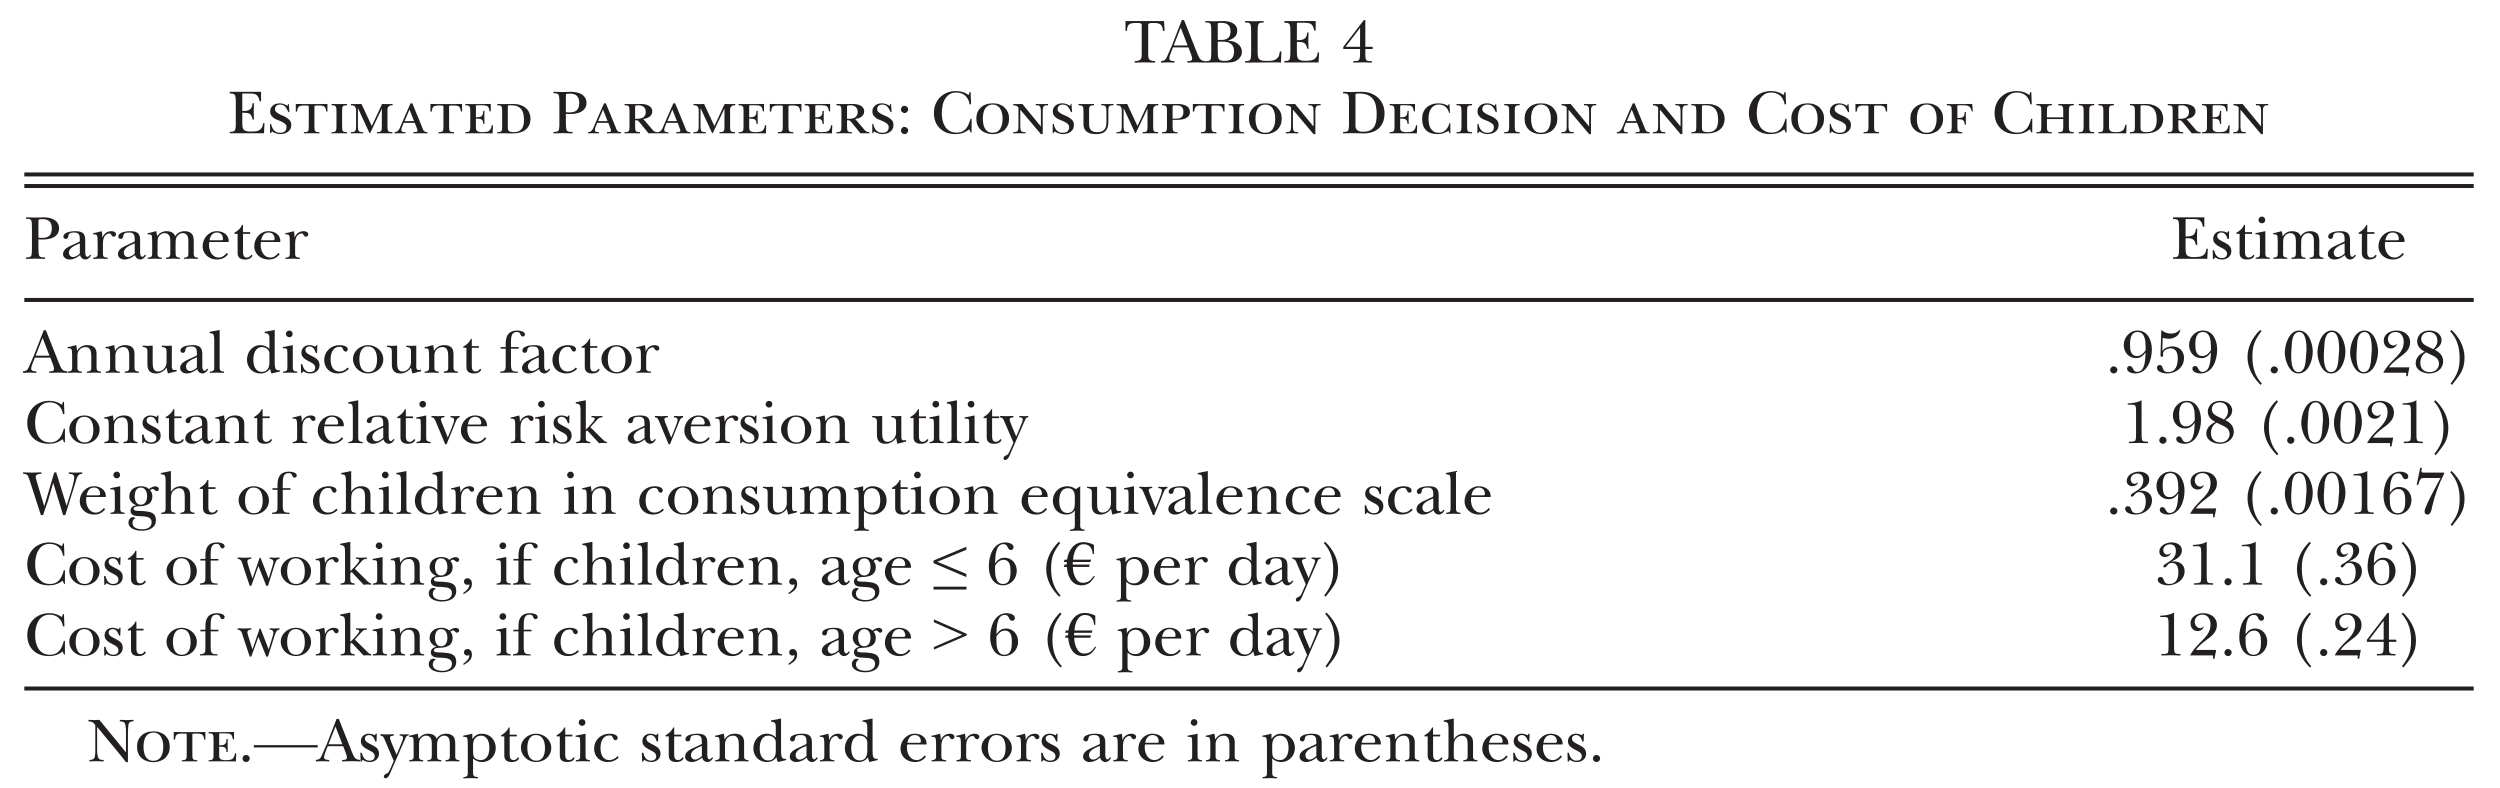 <?xml version="1.0" encoding="UTF-8"?>
<svg xmlns="http://www.w3.org/2000/svg" xmlns:xlink="http://www.w3.org/1999/xlink" width="318.429pt" height="100.421pt" viewBox="0 0 318.429 100.421" version="1.1">
<defs>
<g>
<symbol overflow="visible" id="glyph0-0">
<path style="stroke:none;" d=""/>
</symbol>
<symbol overflow="visible" id="glyph0-1">
<path style="stroke:none;" d="M 5.078 -5.281 L 0.172 -5.281 L 0.172 -4.031 L 0.359 -4.031 C 0.391 -4.984 0.766 -5.031 1.562 -5.031 C 1.875 -5.031 2.234 -5.047 2.234 -4.812 L 2.234 -1.016 C 2.234 -0.422 2.125 -0.203 1.344 -0.172 L 1.344 0.016 C 1.781 0 2.188 -0.016 2.609 -0.016 C 3.062 -0.016 3.5 0 3.938 0.016 L 3.938 -0.172 C 3.172 -0.203 3.062 -0.422 3.062 -1.016 L 3.062 -4.812 C 3.062 -5.062 3.531 -5.031 3.828 -5.031 C 4.578 -5.031 4.891 -4.812 4.938 -4.031 L 5.156 -4.031 Z M 5.078 -5.281 "/>
</symbol>
<symbol overflow="visible" id="glyph0-2">
<path style="stroke:none;" d="M 1.344 -1.922 L 3.312 -1.922 L 3.625 -1.094 C 3.703 -0.906 3.781 -0.672 3.781 -0.469 C 3.781 -0.156 3.391 -0.172 3.172 -0.172 L 3.172 0.016 C 3.547 0 3.938 -0.016 4.328 -0.016 C 4.703 -0.016 5.094 0 5.469 0.016 L 5.469 -0.172 C 5.188 -0.203 4.953 -0.234 4.781 -0.469 C 4.625 -0.641 4.453 -1.141 4.359 -1.344 L 2.75 -5.406 L 2.469 -5.406 L 1.25 -2.266 C 1.031 -1.75 0.812 -1.25 0.578 -0.734 C 0.422 -0.344 0.25 -0.219 -0.172 -0.172 L -0.172 0.016 C 0.094 0 0.375 -0.016 0.641 -0.016 C 0.938 -0.016 1.234 0 1.531 0.016 L 1.531 -0.172 C 1.281 -0.188 0.875 -0.172 0.875 -0.516 C 0.875 -0.828 1.141 -1.422 1.266 -1.719 Z M 1.438 -2.172 L 2.328 -4.438 L 3.203 -2.172 Z M 1.438 -2.172 "/>
</symbol>
<symbol overflow="visible" id="glyph0-3">
<path style="stroke:none;" d="M 1.797 -4.672 C 1.797 -4.734 1.797 -4.953 1.844 -5.016 C 1.906 -5.062 2.219 -5.047 2.312 -5.047 C 3.031 -5.047 3.422 -4.703 3.422 -3.984 C 3.422 -3.594 3.344 -3.25 3.016 -3.047 C 2.703 -2.859 2.406 -2.875 2.062 -2.875 L 1.797 -2.875 Z M 1.797 -2.656 L 2.047 -2.656 C 2.453 -2.656 2.922 -2.688 3.297 -2.484 C 3.719 -2.266 3.875 -1.875 3.875 -1.422 C 3.875 -0.656 3.516 -0.203 2.734 -0.203 C 2.438 -0.203 2.031 -0.188 1.891 -0.531 C 1.797 -0.781 1.797 -1.266 1.797 -1.547 Z M 0.969 -1.5 C 0.969 -1.25 0.969 -0.656 0.906 -0.438 C 0.812 -0.156 0.484 -0.172 0.219 -0.172 L 0.219 0.016 C 0.672 0 1.125 -0.016 1.578 -0.016 C 1.922 -0.016 2.266 0 2.625 0.016 C 3.094 0.016 3.656 0.031 4.094 -0.188 C 4.547 -0.438 4.875 -0.828 4.875 -1.359 C 4.875 -1.812 4.625 -2.203 4.25 -2.453 C 3.938 -2.672 3.531 -2.75 3.094 -2.781 L 3.094 -2.797 C 3.703 -2.984 4.281 -3.297 4.281 -4.031 C 4.281 -5.094 3.156 -5.297 2.312 -5.281 C 2 -5.266 1.688 -5.25 1.375 -5.25 C 0.984 -5.25 0.609 -5.266 0.219 -5.281 L 0.219 -5.094 C 0.484 -5.094 0.812 -5.109 0.906 -4.828 C 0.969 -4.609 0.969 -4.016 0.969 -3.766 Z M 0.969 -1.5 "/>
</symbol>
<symbol overflow="visible" id="glyph0-4">
<path style="stroke:none;" d="M 0.969 -1.5 C 0.969 -1.25 0.969 -0.656 0.891 -0.438 C 0.797 -0.172 0.469 -0.172 0.203 -0.172 L 0.203 0.016 C 1.578 0 2.969 0 4.344 -0.016 C 4.484 0 4.625 0 4.766 0.016 L 4.828 -1.406 L 4.625 -1.406 C 4.562 -0.953 4.516 -0.641 4.109 -0.406 C 3.781 -0.188 3.359 -0.203 2.969 -0.203 C 1.953 -0.203 1.797 -0.375 1.797 -1.391 L 1.797 -3.766 C 1.797 -4.016 1.797 -4.609 1.875 -4.828 C 1.984 -5.094 2.312 -5.094 2.562 -5.094 L 2.562 -5.281 C 2.156 -5.266 1.766 -5.25 1.359 -5.25 C 0.969 -5.25 0.594 -5.266 0.203 -5.281 L 0.203 -5.094 C 0.469 -5.094 0.797 -5.094 0.891 -4.828 C 0.969 -4.609 0.969 -4.016 0.969 -3.766 Z M 0.969 -1.5 "/>
</symbol>
<symbol overflow="visible" id="glyph0-5">
<path style="stroke:none;" d="M 0.969 -1.516 C 0.969 -1.266 0.969 -0.672 0.891 -0.453 C 0.797 -0.188 0.469 -0.188 0.203 -0.188 L 0.203 0 L 4.562 0 L 4.625 -1.281 L 4.453 -1.281 C 4.344 -0.344 3.797 -0.234 2.969 -0.219 C 2.641 -0.203 2.156 -0.219 1.938 -0.5 C 1.797 -0.703 1.797 -1.078 1.797 -1.312 L 1.797 -2.625 C 2.562 -2.625 2.984 -2.578 3.109 -1.75 L 3.281 -1.75 C 3.281 -2.078 3.266 -2.406 3.25 -2.734 C 3.266 -3.094 3.281 -3.469 3.281 -3.828 L 3.109 -3.828 C 3.062 -3.25 2.891 -2.797 1.797 -2.844 L 1.797 -4.734 C 1.797 -4.906 1.797 -5 1.812 -5.031 C 1.828 -5.078 1.891 -5.062 2.016 -5.062 L 2.578 -5.062 C 3.438 -5.062 3.844 -5.016 4 -4.078 L 4.188 -4.078 L 4.188 -5.281 L 0.203 -5.281 L 0.203 -5.062 C 0.469 -5.062 0.797 -5.062 0.891 -4.797 C 0.969 -4.578 0.969 -3.984 0.969 -3.734 Z M 0.969 -1.516 "/>
</symbol>
<symbol overflow="visible" id="glyph0-6">
<path style="stroke:none;" d="M 4.047 -1.719 L 4.047 -2 L 3.109 -2 L 3.109 -5.406 L 2.922 -5.406 L 0.297 -1.984 L 0.297 -1.719 L 2.438 -1.719 L 2.438 -1.188 C 2.438 -0.969 2.438 -0.469 2.281 -0.297 C 2.188 -0.172 1.75 -0.172 1.578 -0.172 L 1.578 0.016 C 1.984 0 2.406 -0.016 2.812 -0.016 C 3.172 -0.016 3.547 0 3.938 0.016 L 3.938 -0.172 C 3.719 -0.188 3.266 -0.125 3.172 -0.406 C 3.109 -0.625 3.109 -0.969 3.109 -1.188 L 3.109 -1.719 Z M 0.594 -2 L 2.422 -4.391 L 2.438 -4.391 L 2.438 -2 Z M 0.594 -2 "/>
</symbol>
<symbol overflow="visible" id="glyph0-7">
<path style="stroke:none;" d="M 1.797 -2.469 C 1.828 -2.469 2.188 -2.453 2.344 -2.453 C 3.281 -2.453 4.422 -2.734 4.422 -3.891 C 4.422 -4.906 3.438 -5.25 2.578 -5.281 C 2.188 -5.266 1.812 -5.25 1.438 -5.25 C 1.031 -5.25 0.625 -5.266 0.219 -5.281 L 0.219 -5.094 C 0.484 -5.094 0.812 -5.109 0.906 -4.828 C 0.969 -4.609 0.969 -4.016 0.969 -3.75 L 0.969 -1.5 C 0.969 -1.25 0.969 -0.656 0.906 -0.438 C 0.812 -0.172 0.484 -0.172 0.219 -0.172 L 0.219 0.016 C 0.625 0 1.016 -0.016 1.406 -0.016 C 1.812 -0.016 2.234 0 2.641 0.016 L 2.641 -0.172 C 2.375 -0.188 1.984 -0.125 1.875 -0.438 C 1.797 -0.656 1.797 -1.25 1.797 -1.5 Z M 1.797 -4.672 C 1.797 -4.875 1.797 -4.953 1.859 -5 C 1.938 -5.047 2.25 -5.047 2.359 -5.047 C 3.125 -5.047 3.5 -4.641 3.5 -3.875 C 3.5 -3.016 3.094 -2.656 2.266 -2.656 C 2.109 -2.656 1.953 -2.688 1.797 -2.688 Z M 1.797 -4.672 "/>
</symbol>
<symbol overflow="visible" id="glyph0-8">
<path style="stroke:none;" d="M 2.406 -0.672 C 2.188 -0.453 1.844 -0.219 1.531 -0.219 C 1.203 -0.219 1.016 -0.5 1.016 -0.797 C 1.016 -1.438 1.922 -1.75 2.406 -1.969 Z M 1.547 -1.797 C 1.031 -1.562 0.266 -1.266 0.266 -0.594 C 0.266 -0.156 0.688 0.094 1.109 0.094 C 1.594 0.094 2.062 -0.156 2.438 -0.469 C 2.516 -0.141 2.797 0.094 3.125 0.094 C 3.422 0.094 3.719 -0.172 3.844 -0.438 L 3.703 -0.516 C 3.609 -0.406 3.531 -0.25 3.375 -0.25 C 3.062 -0.25 3.094 -0.844 3.094 -1.047 L 3.094 -2.375 C 3.094 -3.281 2.688 -3.516 1.797 -3.516 C 1.391 -3.516 0.312 -3.406 0.312 -2.812 C 0.312 -2.641 0.453 -2.531 0.625 -2.531 C 0.828 -2.531 0.922 -2.703 0.938 -2.875 C 0.969 -3.297 1.297 -3.344 1.703 -3.344 C 2.359 -3.344 2.406 -2.953 2.406 -2.406 C 2.406 -2.312 2.422 -2.219 2.344 -2.172 Z M 1.547 -1.797 "/>
</symbol>
<symbol overflow="visible" id="glyph0-9">
<path style="stroke:none;" d="M 0.844 -0.906 C 0.844 -0.375 0.875 -0.188 0.281 -0.141 L 0.281 0.016 C 0.594 0 0.891 -0.016 1.203 -0.016 C 1.516 -0.016 1.828 0 2.125 0.016 L 2.125 -0.141 C 1.453 -0.172 1.516 -0.375 1.516 -0.953 L 1.516 -1.75 C 1.516 -2.109 1.516 -2.5 1.703 -2.828 C 1.828 -3.031 2.094 -3.234 2.328 -3.234 C 2.641 -3.234 2.562 -2.812 2.906 -2.812 C 3.062 -2.812 3.188 -2.953 3.188 -3.109 C 3.188 -3.406 2.859 -3.516 2.609 -3.516 C 2.062 -3.516 1.656 -3.203 1.453 -2.719 L 1.438 -2.719 C 1.453 -3 1.422 -3.281 1.344 -3.516 C 0.984 -3.438 0.641 -3.297 0.266 -3.266 L 0.266 -3.109 C 0.516 -3.109 0.719 -3.141 0.797 -2.859 C 0.844 -2.672 0.844 -2.109 0.844 -1.891 Z M 0.844 -0.906 "/>
</symbol>
<symbol overflow="visible" id="glyph0-10">
<path style="stroke:none;" d="M 1.484 -1.906 C 1.484 -2.203 1.484 -2.5 1.578 -2.734 C 1.719 -3.031 2.031 -3.266 2.359 -3.266 C 3.172 -3.266 3.109 -2.469 3.109 -1.906 L 3.109 -0.906 C 3.094 -0.375 3.156 -0.188 2.547 -0.141 L 2.547 0.016 C 2.859 0 3.156 -0.016 3.453 -0.016 C 3.75 -0.016 4.047 0 4.328 0.016 L 4.328 -0.141 C 3.703 -0.188 3.797 -0.422 3.781 -0.953 L 3.781 -1.906 C 3.781 -2.203 3.781 -2.5 3.891 -2.734 C 4.031 -3.031 4.344 -3.266 4.656 -3.266 C 5.469 -3.266 5.406 -2.469 5.406 -1.906 L 5.406 -0.906 C 5.406 -0.375 5.453 -0.188 4.859 -0.141 L 4.859 0.016 C 5.156 0 5.453 -0.016 5.75 -0.016 C 6.047 -0.016 6.328 0 6.625 0.016 L 6.625 -0.141 C 6.016 -0.188 6.094 -0.422 6.094 -0.953 L 6.094 -2.078 C 6.094 -2.406 6.094 -2.875 5.875 -3.141 C 5.641 -3.422 5.281 -3.516 4.938 -3.516 C 4.422 -3.516 4 -3.297 3.719 -2.875 C 3.562 -3.359 3.094 -3.516 2.625 -3.516 C 2.109 -3.516 1.719 -3.281 1.422 -2.875 L 1.328 -3.516 C 0.938 -3.453 0.641 -3.312 0.219 -3.266 L 0.219 -3.109 C 0.484 -3.109 0.703 -3.141 0.766 -2.859 C 0.797 -2.672 0.797 -2.109 0.797 -1.891 L 0.797 -0.906 C 0.797 -0.375 0.844 -0.188 0.234 -0.141 L 0.234 0.016 C 0.547 0 0.844 -0.016 1.156 -0.016 C 1.438 -0.016 1.734 0 2.016 0.016 L 2.016 -0.141 C 1.391 -0.188 1.484 -0.422 1.484 -0.953 Z M 1.484 -1.906 "/>
</symbol>
<symbol overflow="visible" id="glyph0-11">
<path style="stroke:none;" d="M 3.391 -0.75 C 3.141 -0.422 2.781 -0.156 2.375 -0.156 C 1.516 -0.156 1.125 -1 1.125 -1.766 L 1.156 -2.141 L 3.453 -2.141 C 3.531 -2.141 3.641 -2.109 3.641 -2.219 C 3.641 -3.078 2.906 -3.516 2.125 -3.516 C 1.078 -3.516 0.312 -2.609 0.312 -1.609 C 0.312 -0.594 1.141 0.094 2.125 0.094 C 2.734 0.094 3.172 -0.109 3.547 -0.578 Z M 1.188 -2.359 C 1.281 -2.875 1.531 -3.344 2.125 -3.344 C 2.625 -3.344 2.906 -3.016 2.906 -2.516 C 2.906 -2.312 2.641 -2.359 2.516 -2.359 Z M 1.188 -2.359 "/>
</symbol>
<symbol overflow="visible" id="glyph0-12">
<path style="stroke:none;" d="M 0.766 -3.172 L 0.766 -0.719 C 0.766 -0.125 1.156 0.094 1.734 0.094 C 2.125 0.094 2.516 -0.031 2.656 -0.406 L 2.516 -0.516 C 2.375 -0.312 2.219 -0.156 1.938 -0.156 C 1.516 -0.156 1.453 -0.531 1.453 -0.891 L 1.453 -3.172 L 2.359 -3.172 L 2.359 -3.391 L 1.453 -3.391 L 1.453 -4.312 L 1.328 -4.312 C 1.156 -3.859 0.766 -3.547 0.359 -3.312 L 0.359 -3.172 Z M 0.766 -3.172 "/>
</symbol>
<symbol overflow="visible" id="glyph0-13">
<path style="stroke:none;" d="M 0.562 -0.188 C 0.812 0 1.141 0.094 1.453 0.094 C 2.062 0.094 2.625 -0.297 2.625 -0.953 C 2.625 -1.672 2.125 -1.875 1.562 -2.172 C 1.266 -2.344 0.828 -2.484 0.828 -2.891 C 0.828 -3.188 1.078 -3.344 1.344 -3.344 C 1.844 -3.344 2.016 -2.906 2.156 -2.516 L 2.312 -2.516 L 2.344 -3.516 L 2.234 -3.516 L 2.078 -3.312 C 1.859 -3.453 1.547 -3.516 1.297 -3.516 C 0.75 -3.516 0.312 -3.109 0.312 -2.562 C 0.312 -1.953 0.812 -1.703 1.266 -1.453 C 1.609 -1.281 2.078 -1.094 2.078 -0.641 C 2.078 -0.25 1.766 -0.078 1.406 -0.078 C 0.812 -0.078 0.547 -0.578 0.422 -1.094 L 0.25 -1.094 L 0.281 0.047 L 0.375 0.047 Z M 0.562 -0.188 "/>
</symbol>
<symbol overflow="visible" id="glyph0-14">
<path style="stroke:none;" d="M 0.203 -3.266 L 0.203 -3.109 C 0.359 -3.125 0.703 -3.141 0.75 -2.938 C 0.781 -2.812 0.781 -2.203 0.781 -2.047 L 0.781 -0.906 C 0.781 -0.375 0.828 -0.188 0.234 -0.141 L 0.234 0.016 C 0.547 0 0.859 -0.016 1.172 -0.016 C 1.453 -0.016 1.75 0 2.031 0.016 L 2.031 -0.141 C 1.391 -0.188 1.484 -0.422 1.469 -0.953 L 1.469 -3.516 Z M 1.047 -4.516 C 1.266 -4.516 1.453 -4.719 1.453 -4.938 C 1.453 -5.188 1.266 -5.375 1.031 -5.375 C 0.797 -5.375 0.594 -5.188 0.594 -4.938 C 0.594 -4.703 0.812 -4.516 1.047 -4.516 Z M 1.047 -4.516 "/>
</symbol>
<symbol overflow="visible" id="glyph0-15">
<path style="stroke:none;" d="M 3.953 -2.422 C 3.953 -3.172 3.531 -3.516 2.766 -3.516 C 2.203 -3.516 1.766 -3.281 1.484 -2.797 L 1.469 -2.797 L 1.375 -3.516 C 0.969 -3.453 0.688 -3.312 0.266 -3.266 L 0.266 -3.109 C 0.516 -3.109 0.734 -3.141 0.797 -2.859 C 0.844 -2.672 0.844 -2.109 0.844 -1.891 L 0.844 -0.906 C 0.844 -0.375 0.875 -0.188 0.281 -0.141 L 0.281 0.016 C 0.594 0 0.891 -0.016 1.203 -0.016 C 1.5 -0.016 1.797 0 2.078 0.016 L 2.078 -0.141 C 1.453 -0.188 1.516 -0.422 1.516 -0.953 L 1.516 -2.188 C 1.516 -2.781 1.922 -3.266 2.547 -3.266 C 3.297 -3.266 3.281 -2.484 3.281 -1.922 L 3.281 -0.906 C 3.281 -0.375 3.312 -0.188 2.719 -0.141 L 2.719 0.016 C 3.031 0 3.344 -0.016 3.641 -0.016 C 3.938 -0.016 4.234 0 4.516 0.016 L 4.516 -0.141 C 3.891 -0.188 3.953 -0.422 3.953 -0.953 Z M 3.953 -2.422 "/>
</symbol>
<symbol overflow="visible" id="glyph0-16">
<path style="stroke:none;" d="M 1.438 -3.453 C 1.234 -3.438 1.031 -3.422 0.812 -3.422 C 0.594 -3.422 0.375 -3.438 0.156 -3.453 L 0.156 -3.297 C 0.812 -3.203 0.766 -3.016 0.766 -2.406 L 0.766 -1.047 C 0.766 -0.344 1.062 0.094 1.859 0.094 C 2.406 0.094 2.906 -0.203 3.203 -0.641 L 3.375 0.094 L 4.484 -0.188 L 4.484 -0.375 C 4.375 -0.359 4.266 -0.344 4.172 -0.344 C 3.875 -0.344 3.875 -0.656 3.875 -0.875 L 3.875 -3.453 C 3.688 -3.438 3.469 -3.438 3.25 -3.422 C 3.031 -3.438 2.812 -3.438 2.594 -3.453 L 2.594 -3.297 C 3.25 -3.203 3.203 -3.016 3.203 -2.406 L 3.203 -1.344 C 3.203 -0.719 2.734 -0.156 2.109 -0.156 C 1.484 -0.156 1.438 -0.797 1.438 -1.266 Z M 1.438 -3.453 "/>
</symbol>
<symbol overflow="visible" id="glyph0-17">
<path style="stroke:none;" d="M 1.469 -5.453 L 0.188 -5.203 L 0.188 -5.047 C 0.375 -5.016 0.609 -5.031 0.703 -4.828 C 0.781 -4.656 0.781 -4.172 0.781 -3.969 L 0.781 -0.906 C 0.781 -0.375 0.828 -0.188 0.219 -0.141 L 0.219 0.016 C 0.516 0 0.812 -0.016 1.109 -0.016 C 1.406 -0.016 1.719 0 2.031 0.016 L 2.031 -0.141 C 1.391 -0.188 1.484 -0.422 1.469 -0.953 Z M 1.469 -5.453 "/>
</symbol>
<symbol overflow="visible" id="glyph0-18">
<path style="stroke:none;" d="M 3.156 -1.312 C 3.156 -0.688 2.922 -0.109 2.203 -0.109 C 1.344 -0.109 1.109 -0.938 1.109 -1.656 C 1.109 -2.359 1.344 -3.266 2.203 -3.266 C 2.656 -3.266 3.156 -2.953 3.156 -2.453 Z M 4.484 -0.156 L 4.484 -0.312 C 4.234 -0.312 4.016 -0.297 3.906 -0.578 C 3.828 -0.797 3.828 -1.188 3.828 -1.422 L 3.828 -5.453 L 2.547 -5.203 L 2.547 -5.047 C 3.125 -5.031 3.156 -4.766 3.156 -4.281 L 3.156 -3.031 C 2.859 -3.359 2.453 -3.516 2.016 -3.516 C 0.984 -3.516 0.297 -2.641 0.297 -1.656 C 0.297 -0.672 1 0.094 2.016 0.094 C 2.547 0.094 2.906 -0.094 3.25 -0.5 C 3.281 -0.281 3.328 -0.078 3.422 0.094 Z M 4.484 -0.156 "/>
</symbol>
<symbol overflow="visible" id="glyph0-19">
<path style="stroke:none;" d="M 3.281 -0.656 C 3.031 -0.359 2.672 -0.156 2.266 -0.156 C 1.375 -0.156 1.125 -0.953 1.125 -1.719 C 1.125 -2.422 1.391 -3.297 2.25 -3.297 C 2.547 -3.297 2.609 -3.234 2.703 -3 C 2.766 -2.844 2.859 -2.688 3.062 -2.688 C 3.203 -2.688 3.312 -2.844 3.312 -2.984 C 3.312 -3.422 2.594 -3.516 2.281 -3.516 C 1.172 -3.516 0.312 -2.719 0.312 -1.594 C 0.312 -0.594 1.047 0.094 2.047 0.094 C 2.562 0.094 3.109 -0.094 3.453 -0.516 Z M 3.281 -0.656 "/>
</symbol>
<symbol overflow="visible" id="glyph0-20">
<path style="stroke:none;" d="M 2.234 -3.516 C 1.266 -3.516 0.312 -2.781 0.312 -1.75 C 0.312 -0.703 1.203 0.094 2.234 0.094 C 3.281 0.094 4.172 -0.641 4.172 -1.719 C 4.172 -2.75 3.234 -3.516 2.234 -3.516 Z M 2.203 -3.344 C 3.156 -3.344 3.375 -2.438 3.375 -1.672 C 3.375 -0.953 3.156 -0.078 2.281 -0.078 C 1.344 -0.078 1.125 -0.953 1.125 -1.719 C 1.125 -2.422 1.344 -3.344 2.203 -3.344 Z M 2.203 -3.344 "/>
</symbol>
<symbol overflow="visible" id="glyph0-21">
<path style="stroke:none;" d="M 0.766 -3.062 L 0.766 -1.031 C 0.766 -0.406 0.781 -0.188 0.078 -0.141 L 0.078 0.016 C 0.438 0 0.797 -0.016 1.172 -0.016 C 1.547 -0.016 1.922 0 2.312 0.016 L 2.312 -0.141 C 2.031 -0.156 1.625 -0.109 1.516 -0.438 C 1.469 -0.547 1.438 -0.734 1.438 -0.938 L 1.438 -3.062 L 2.422 -3.062 L 2.422 -3.266 L 1.438 -3.266 L 1.438 -3.828 C 1.438 -4.141 1.438 -4.516 1.562 -4.812 C 1.688 -5.094 1.891 -5.188 2.203 -5.188 C 2.484 -5.188 2.578 -5.078 2.656 -4.844 C 2.719 -4.719 2.781 -4.609 2.938 -4.609 C 3.094 -4.609 3.219 -4.734 3.219 -4.875 C 3.219 -5.281 2.547 -5.375 2.25 -5.375 C 1.141 -5.375 0.766 -4.734 0.766 -3.703 L 0.766 -3.266 L 0.125 -3.266 L 0.125 -3.062 Z M 0.766 -3.062 "/>
</symbol>
<symbol overflow="visible" id="glyph0-22">
<path style="stroke:none;" d="M 1.047 0.094 C 1.297 0.094 1.5 -0.125 1.5 -0.375 C 1.5 -0.625 1.266 -0.812 1.016 -0.812 C 0.766 -0.812 0.578 -0.578 0.578 -0.344 C 0.578 -0.094 0.797 0.094 1.047 0.094 Z M 1.047 0.094 "/>
</symbol>
<symbol overflow="visible" id="glyph0-23">
<path style="stroke:none;" d="M 3.812 -2.969 C 3.812 -4.062 3.312 -5.375 2 -5.375 C 0.984 -5.375 0.234 -4.5 0.234 -3.531 C 0.234 -2.625 0.844 -1.859 1.797 -1.859 C 2.344 -1.859 2.688 -2.141 2.984 -2.547 L 3.016 -2.547 C 2.953 -1.812 3.016 -0.109 1.922 -0.109 C 1.328 -0.109 1.484 -0.859 0.984 -0.859 C 0.797 -0.859 0.656 -0.703 0.656 -0.516 C 0.656 -0.062 1.312 0.094 1.688 0.094 C 3.281 0.094 3.812 -1.688 3.812 -2.969 Z M 3.016 -2.875 C 2.781 -2.5 2.422 -2.125 1.938 -2.125 C 1.078 -2.125 1.031 -2.953 1.031 -3.609 C 1.031 -4.281 1.125 -5.188 2 -5.188 C 2.938 -5.188 3.016 -4.031 3.016 -3.344 Z M 3.016 -2.875 "/>
</symbol>
<symbol overflow="visible" id="glyph0-24">
<path style="stroke:none;" d="M 1.031 -4.438 C 1.281 -4.375 1.531 -4.328 1.781 -4.328 C 2.547 -4.328 3.188 -4.75 3.297 -5.531 C 2.906 -5.156 2.609 -4.984 2.062 -4.984 C 1.641 -4.984 1.172 -5.156 0.859 -5.453 L 0.75 -2.234 C 0.75 -2.109 0.812 -2.016 0.938 -2.016 C 1.156 -2.016 1.078 -2.359 1.078 -2.469 C 1.078 -2.859 1.703 -3.109 2.016 -3.109 C 2.766 -3.109 2.953 -2.469 2.953 -1.844 C 2.953 -1.016 2.719 -0.078 1.719 -0.078 C 0.812 -0.078 1.219 -0.984 0.641 -0.984 C 0.438 -0.984 0.297 -0.828 0.297 -0.641 C 0.297 -0.078 1.141 0.094 1.578 0.094 C 2.734 0.094 3.75 -0.688 3.75 -1.891 C 3.75 -2.766 3.125 -3.359 2.25 -3.359 C 1.781 -3.359 1.281 -3.172 1.016 -2.797 L 0.984 -2.812 Z M 1.031 -4.438 "/>
</symbol>
<symbol overflow="visible" id="glyph0-25">
<path style="stroke:none;" d="M 2.734 -5.453 C 1.781 -4.516 1.125 -3.344 1.125 -1.984 C 1.125 -0.594 1.812 0.578 2.781 1.547 L 2.953 1.391 C 2.062 0.406 1.75 -0.703 1.75 -2.016 C 1.75 -3.5 2.047 -4.141 2.906 -5.297 Z M 2.734 -5.453 "/>
</symbol>
<symbol overflow="visible" id="glyph0-26">
<path style="stroke:none;" d="M 2.109 -5.375 C 0.828 -5.375 0.297 -3.562 0.297 -2.562 C 0.297 -1.641 0.828 0.094 2.016 0.094 C 3.344 0.094 3.859 -1.641 3.859 -2.688 C 3.859 -3.688 3.359 -5.375 2.109 -5.375 Z M 2.938 -1.344 C 2.859 -0.797 2.688 -0.078 2.016 -0.078 C 1.078 -0.078 1.109 -1.781 1.109 -2.422 L 1.219 -4.016 C 1.312 -4.516 1.5 -5.188 2.141 -5.188 C 3.047 -5.188 3.062 -3.516 3.062 -2.906 Z M 2.938 -1.344 "/>
</symbol>
<symbol overflow="visible" id="glyph0-27">
<path style="stroke:none;" d="M 1.094 -0.688 C 1.453 -1.188 1.953 -1.594 2.453 -1.969 C 3.125 -2.469 3.781 -2.953 3.781 -3.875 C 3.781 -4.875 2.938 -5.375 2.031 -5.375 C 1.266 -5.375 0.422 -4.953 0.422 -4.094 C 0.422 -3.531 0.75 -3.094 1.344 -3.094 C 1.688 -3.094 2.062 -3.328 2.109 -3.703 C 1.984 -3.562 1.844 -3.469 1.656 -3.469 C 1.234 -3.469 0.953 -3.875 0.953 -4.266 C 0.953 -4.828 1.391 -5.188 1.938 -5.188 C 2.656 -5.188 2.969 -4.562 2.969 -3.922 C 2.969 -2.859 2.25 -2.234 1.562 -1.547 C 1.109 -1.078 0.656 -0.578 0.359 0 L 3.078 0 C 3.219 0 3.328 -0.031 3.297 0.156 L 3.281 0.438 L 3.469 0.438 L 3.688 -0.688 Z M 1.094 -0.688 "/>
</symbol>
<symbol overflow="visible" id="glyph0-28">
<path style="stroke:none;" d="M 2.266 -2.297 C 2.781 -2.062 3.297 -1.812 3.297 -1.156 C 3.297 -0.5 2.766 -0.078 2.141 -0.078 C 1.391 -0.078 0.922 -0.5 0.922 -1.25 C 0.922 -1.828 1.156 -2.328 1.656 -2.594 Z M 2.75 -2.922 C 3.234 -3.219 3.625 -3.547 3.625 -4.172 C 3.625 -4.547 3.406 -4.875 3.109 -5.094 C 2.812 -5.281 2.422 -5.375 2.078 -5.375 C 1.672 -5.375 1.266 -5.266 0.953 -4.984 C 0.688 -4.734 0.516 -4.375 0.516 -4.016 C 0.516 -3.359 0.938 -2.969 1.484 -2.688 C 0.875 -2.391 0.328 -1.953 0.328 -1.203 C 0.328 -0.312 1.297 0.094 2.078 0.094 C 2.984 0.094 3.828 -0.484 3.828 -1.453 C 3.828 -2.172 3.359 -2.625 2.75 -2.922 Z M 2.047 -3.25 C 1.578 -3.469 1.031 -3.719 1.031 -4.297 C 1.031 -4.875 1.516 -5.188 2.047 -5.188 C 2.719 -5.188 3.094 -4.688 3.094 -4.062 C 3.094 -3.609 2.891 -3.297 2.578 -3 Z M 2.047 -3.25 "/>
</symbol>
<symbol overflow="visible" id="glyph0-29">
<path style="stroke:none;" d="M 0.797 1.547 C 1.719 0.359 2.391 -0.297 2.391 -1.922 C 2.391 -3.297 1.719 -4.516 0.734 -5.453 L 0.562 -5.297 C 1.453 -4.312 1.766 -3.203 1.766 -1.891 C 1.766 -0.453 1.469 0.25 0.609 1.391 Z M 0.797 1.547 "/>
</symbol>
<symbol overflow="visible" id="glyph0-30">
<path style="stroke:none;" d="M 4.797 -4.875 C 4.25 -5.219 3.828 -5.375 3.172 -5.375 C 1.547 -5.375 0.375 -4.203 0.375 -2.578 C 0.375 -0.938 1.484 0.094 3.109 0.094 C 3.797 0.094 4.344 -0.078 4.875 -0.5 L 5.062 -0.094 L 5.172 -0.094 L 5.172 -1.844 L 5.031 -1.844 C 4.781 -0.875 4.375 -0.078 3.25 -0.078 C 1.844 -0.078 1.375 -1.375 1.375 -2.578 C 1.375 -3.781 1.812 -5.188 3.234 -5.188 C 4.172 -5.188 4.797 -4.562 4.922 -3.688 L 5.109 -3.688 L 5.047 -5.25 L 4.922 -5.25 Z M 4.797 -4.875 "/>
</symbol>
<symbol overflow="visible" id="glyph0-31">
<path style="stroke:none;" d="M 1.641 0.156 L 1.812 0.156 L 2.766 -2.172 C 2.844 -2.391 3.047 -2.922 3.172 -3.094 C 3.266 -3.203 3.359 -3.25 3.484 -3.281 L 3.484 -3.453 C 3.297 -3.438 3.109 -3.422 2.906 -3.422 C 2.719 -3.422 2.516 -3.438 2.312 -3.453 L 2.312 -3.281 C 2.516 -3.266 2.781 -3.219 2.781 -2.953 C 2.781 -2.578 2.125 -1.141 1.969 -0.703 L 1.203 -2.625 C 1.172 -2.734 1.094 -2.906 1.094 -3.031 C 1.094 -3.25 1.391 -3.281 1.547 -3.281 L 1.547 -3.453 C 1.281 -3.438 1.016 -3.422 0.734 -3.422 C 0.453 -3.422 0.172 -3.438 -0.109 -3.453 L -0.109 -3.281 C 0.25 -3.266 0.312 -3.016 0.453 -2.703 Z M 1.641 0.156 "/>
</symbol>
<symbol overflow="visible" id="glyph0-32">
<path style="stroke:none;" d="M 1.516 -5.453 L 0.234 -5.203 L 0.234 -5.047 C 0.422 -5.016 0.641 -5.016 0.75 -4.828 C 0.844 -4.688 0.844 -4.25 0.844 -4.078 L 0.844 -0.906 C 0.844 -0.375 0.875 -0.188 0.281 -0.141 L 0.281 0.016 C 0.594 0 0.891 -0.016 1.188 -0.016 C 1.484 -0.016 1.781 0 2.078 0.016 L 2.078 -0.141 C 1.453 -0.188 1.516 -0.422 1.516 -0.953 L 1.516 -1.453 L 1.688 -1.609 L 3.203 0.016 C 3.375 0 3.531 -0.016 3.703 -0.016 C 3.859 -0.016 4.031 0 4.188 0.016 L 4.188 -0.141 C 3.891 -0.188 3.844 -0.312 3.625 -0.5 L 2.094 -2.016 L 2.828 -2.828 C 3.109 -3.141 3.188 -3.266 3.625 -3.281 L 3.625 -3.453 C 3.406 -3.438 3.172 -3.422 2.938 -3.422 C 2.719 -3.422 2.469 -3.438 2.234 -3.453 L 2.234 -3.281 C 2.375 -3.281 2.656 -3.281 2.656 -3.094 C 2.656 -2.906 2.188 -2.406 2.062 -2.266 L 1.516 -1.703 Z M 1.516 -5.453 "/>
</symbol>
<symbol overflow="visible" id="glyph0-33">
<path style="stroke:none;" d="M 1.594 -0.047 L 1.297 0.625 C 1.203 0.859 1.062 1.172 0.938 1.375 C 0.781 1.609 0.328 1.594 0.328 1.953 C 0.328 2.078 0.422 2.188 0.562 2.156 C 0.906 2.156 1.141 1.531 1.234 1.281 L 2.906 -2.547 L 3.016 -2.781 C 3.141 -3.047 3.141 -3.281 3.484 -3.281 L 3.484 -3.453 C 3.297 -3.438 3.125 -3.422 2.953 -3.422 C 2.75 -3.422 2.547 -3.438 2.344 -3.453 L 2.344 -3.281 C 2.5 -3.281 2.781 -3.234 2.781 -3.016 C 2.781 -2.797 2.625 -2.453 2.547 -2.266 L 1.953 -0.828 L 1.438 -2.047 C 1.359 -2.266 1.109 -2.797 1.109 -3.016 C 1.109 -3.266 1.484 -3.25 1.594 -3.281 L 1.594 -3.453 C 1.297 -3.438 1 -3.422 0.703 -3.422 C 0.422 -3.422 0.156 -3.438 -0.109 -3.453 L -0.109 -3.281 C -0.016 -3.281 0.172 -3.203 0.234 -3.125 C 0.344 -3.016 0.422 -2.812 0.469 -2.672 Z M 1.594 -0.047 "/>
</symbol>
<symbol overflow="visible" id="glyph0-34">
<path style="stroke:none;" d="M 2.484 -5.453 C 1.891 -5.125 1.391 -5.094 0.719 -5.047 L 0.719 -4.891 L 1.188 -4.891 C 1.359 -4.891 1.609 -4.891 1.688 -4.75 C 1.781 -4.594 1.781 -4.203 1.781 -4.031 L 1.781 -1.188 C 1.781 -1 1.781 -0.516 1.703 -0.359 C 1.609 -0.156 1.094 -0.172 0.875 -0.172 L 0.875 0.016 C 1.281 0 1.703 -0.016 2.109 -0.016 C 2.5 -0.016 2.906 0 3.297 0.016 L 3.297 -0.172 C 3.078 -0.188 2.609 -0.141 2.547 -0.406 C 2.484 -0.625 2.484 -0.953 2.484 -1.188 Z M 2.484 -5.453 "/>
</symbol>
<symbol overflow="visible" id="glyph0-35">
<path style="stroke:none;" d="M 4.938 0.156 L 5.219 0.156 L 6.531 -4.047 C 6.656 -4.484 6.781 -5.109 7.375 -5.094 L 7.375 -5.281 C 7.094 -5.266 6.812 -5.25 6.531 -5.25 C 6.25 -5.25 5.953 -5.266 5.672 -5.281 L 5.672 -5.094 C 6.078 -5.062 6.359 -5.062 6.359 -4.562 C 6.359 -4.25 6.047 -3.141 5.938 -2.797 L 5.391 -1.047 L 5.375 -1.047 L 4.062 -5.281 L 3.812 -5.281 L 2.547 -0.984 L 2.531 -0.984 L 1.703 -3.734 C 1.641 -3.922 1.453 -4.516 1.453 -4.703 C 1.453 -5.078 1.922 -5.078 2.172 -5.094 L 2.172 -5.281 C 1.781 -5.266 1.391 -5.25 0.984 -5.25 C 0.609 -5.25 0.219 -5.266 -0.156 -5.281 L -0.156 -5.094 C 0.078 -5.078 0.281 -5.078 0.422 -4.891 C 0.531 -4.75 0.641 -4.328 0.719 -4.141 L 2.109 0.156 L 2.391 0.156 C 2.594 -0.484 2.828 -1.109 3.047 -1.75 L 3.672 -3.922 L 3.688 -3.922 Z M 4.938 0.156 "/>
</symbol>
<symbol overflow="visible" id="glyph0-36">
<path style="stroke:none;" d="M 1.828 -1.156 C 1.25 -1.156 1.062 -1.75 1.062 -2.234 C 1.062 -2.734 1.219 -3.344 1.844 -3.344 C 2.453 -3.344 2.641 -2.75 2.641 -2.234 C 2.641 -1.719 2.438 -1.156 1.828 -1.156 Z M 1.547 -0.375 C 1.375 -0.391 0.922 -0.359 0.922 -0.641 C 0.922 -0.969 1.547 -0.969 1.781 -0.969 C 2.609 -1.016 3.312 -1.281 3.312 -2.234 C 3.312 -2.516 3.219 -2.797 3.031 -3.016 C 3.125 -3.094 3.25 -3.172 3.359 -3.172 C 3.609 -3.172 3.625 -2.891 3.875 -2.891 C 4.031 -2.891 4.141 -3.016 4.141 -3.156 C 4.141 -3.406 3.875 -3.5 3.672 -3.5 C 3.391 -3.5 3.109 -3.328 2.891 -3.156 C 2.625 -3.406 2.25 -3.516 1.875 -3.516 C 1.094 -3.516 0.375 -3.062 0.375 -2.219 C 0.375 -1.703 0.766 -1.266 1.234 -1.109 L 1.234 -1.094 C 0.891 -1.047 0.531 -0.797 0.531 -0.406 C 0.531 0.297 1.25 0.281 1.781 0.297 C 2.344 0.344 3.219 0.297 3.219 1.078 C 3.219 1.734 2.609 1.969 2.047 1.969 C 1.484 1.969 0.781 1.828 0.781 1.141 C 0.781 0.891 0.922 0.609 1.188 0.562 C 1.094 0.484 0.984 0.422 0.859 0.422 C 0.516 0.422 0.266 0.766 0.266 1.094 C 0.266 1.922 1.281 2.156 1.938 2.156 C 2.812 2.156 3.766 1.828 3.766 0.812 C 3.766 -0.25 2.891 -0.281 2.078 -0.359 Z M 1.547 -0.375 "/>
</symbol>
<symbol overflow="visible" id="glyph0-37">
<path style="stroke:none;" d="M 1.516 -5.453 L 0.234 -5.203 L 0.234 -5.047 C 0.422 -5.016 0.656 -5.031 0.766 -4.828 C 0.844 -4.656 0.844 -4.172 0.844 -3.969 L 0.844 -0.906 C 0.844 -0.375 0.875 -0.188 0.281 -0.141 L 0.281 0.016 C 0.578 0 0.891 -0.016 1.203 -0.016 C 1.5 -0.016 1.781 0 2.078 0.016 L 2.078 -0.141 C 1.453 -0.188 1.516 -0.422 1.516 -0.953 L 1.516 -1.828 C 1.516 -2.125 1.531 -2.453 1.656 -2.703 C 1.828 -3.031 2.219 -3.266 2.562 -3.266 C 3.234 -3.266 3.281 -2.594 3.281 -2.094 L 3.281 -0.906 C 3.281 -0.375 3.344 -0.188 2.734 -0.141 L 2.734 0.016 C 3.016 0 3.297 -0.016 3.594 -0.016 C 3.906 -0.016 4.203 0 4.516 0.016 L 4.516 -0.141 C 3.891 -0.188 3.969 -0.422 3.969 -0.953 L 3.969 -2.406 C 3.969 -3.156 3.531 -3.516 2.766 -3.516 C 2.25 -3.516 1.812 -3.266 1.531 -2.828 L 1.516 -2.828 Z M 1.516 -5.453 "/>
</symbol>
<symbol overflow="visible" id="glyph0-38">
<path style="stroke:none;" d="M 1.453 -1.906 C 1.453 -2.234 1.453 -2.516 1.625 -2.812 C 1.797 -3.094 2.094 -3.266 2.438 -3.266 C 3.297 -3.266 3.531 -2.438 3.531 -1.719 C 3.531 -0.984 3.281 -0.156 2.422 -0.156 C 2.125 -0.156 1.812 -0.25 1.625 -0.469 C 1.453 -0.688 1.453 -1.078 1.453 -1.344 Z M 1.359 -3.516 C 0.984 -3.438 0.594 -3.328 0.203 -3.266 L 0.203 -3.109 C 0.453 -3.109 0.672 -3.141 0.734 -2.859 C 0.781 -2.672 0.781 -2.109 0.781 -1.891 L 0.781 1.234 C 0.781 1.766 0.828 1.969 0.219 2.016 L 0.219 2.172 C 0.547 2.156 0.859 2.141 1.188 2.141 C 1.484 2.141 1.781 2.156 2.078 2.172 L 2.078 2.016 C 1.406 1.969 1.453 1.766 1.453 1.188 L 1.453 -0.359 C 1.797 -0.047 2.141 0.094 2.609 0.094 C 3.609 0.094 4.344 -0.719 4.344 -1.688 C 4.344 -2.734 3.609 -3.516 2.562 -3.516 C 2.047 -3.516 1.672 -3.281 1.375 -2.859 L 1.359 -2.859 Z M 1.359 -3.516 "/>
</symbol>
<symbol overflow="visible" id="glyph0-39">
<path style="stroke:none;" d="M 3.219 -3.141 C 2.938 -3.391 2.484 -3.516 2.125 -3.516 C 1.078 -3.516 0.297 -2.703 0.297 -1.688 C 0.297 -0.656 0.969 0.094 2.016 0.094 C 2.438 0.094 2.844 -0.062 3.078 -0.422 L 3.094 -0.422 L 3.094 1.234 C 3.094 1.812 3.125 1.953 2.484 2.016 L 2.484 2.172 C 2.812 2.156 3.125 2.141 3.453 2.141 C 3.75 2.141 4.047 2.156 4.328 2.172 L 4.328 2.016 C 3.703 1.953 3.781 1.719 3.781 1.188 L 3.781 -3.516 Z M 3.094 -1.312 C 3.094 -0.719 2.891 -0.109 2.172 -0.109 C 1.312 -0.109 1.109 -0.922 1.109 -1.641 C 1.109 -2.391 1.312 -3.266 2.234 -3.266 C 2.906 -3.266 3.094 -2.719 3.094 -2.172 Z M 3.094 -1.312 "/>
</symbol>
<symbol overflow="visible" id="glyph0-40">
<path style="stroke:none;" d="M 2.188 -2.766 C 2.906 -2.766 3.031 -2.125 3.031 -1.547 C 3.031 -0.797 2.766 -0.078 1.891 -0.078 C 0.906 -0.078 1.391 -0.969 0.75 -0.969 C 0.562 -0.969 0.406 -0.844 0.406 -0.656 C 0.406 -0.078 1.25 0.094 1.703 0.094 C 2.75 0.094 3.828 -0.594 3.828 -1.719 C 3.828 -2.547 3.203 -2.953 2.438 -2.953 C 2.359 -2.938 2.266 -2.938 2.188 -2.938 L 2.172 -2.953 C 2.766 -3.219 3.484 -3.594 3.484 -4.359 C 3.484 -5.078 2.797 -5.375 2.172 -5.375 C 1.484 -5.375 0.609 -4.969 0.609 -4.188 C 0.609 -3.781 0.922 -3.516 1.312 -3.516 C 1.672 -3.516 1.969 -3.688 2.078 -4.031 C 1.922 -3.906 1.797 -3.828 1.594 -3.828 C 1.297 -3.828 1.109 -4.109 1.109 -4.391 C 1.109 -4.859 1.516 -5.125 1.953 -5.125 C 2.5 -5.125 2.719 -4.766 2.719 -4.281 C 2.719 -3.469 2.188 -3.125 1.578 -2.75 C 1.453 -2.656 1.125 -2.531 1.125 -2.344 C 1.125 -2.25 1.188 -2.188 1.281 -2.188 C 1.609 -2.188 1.609 -2.766 2.188 -2.766 Z M 2.188 -2.766 "/>
</symbol>
<symbol overflow="visible" id="glyph0-41">
<path style="stroke:none;" d="M 3.953 -1.734 C 3.953 -2.641 3.359 -3.422 2.406 -3.422 C 1.844 -3.422 1.516 -3.141 1.203 -2.719 L 1.188 -2.734 C 1.234 -3.469 1.188 -5.156 2.281 -5.156 C 2.875 -5.156 2.719 -4.406 3.203 -4.406 C 3.406 -4.406 3.547 -4.562 3.547 -4.75 C 3.547 -5.219 2.875 -5.375 2.516 -5.375 C 0.906 -5.375 0.391 -3.594 0.391 -2.297 C 0.391 -1.203 0.891 0.094 2.203 0.094 C 3.203 0.094 3.953 -0.766 3.953 -1.734 Z M 1.188 -2.406 C 1.422 -2.781 1.781 -3.156 2.25 -3.156 C 3.109 -3.156 3.156 -2.312 3.156 -1.656 C 3.156 -0.984 3.078 -0.078 2.203 -0.078 C 1.25 -0.078 1.188 -1.25 1.188 -1.922 Z M 1.188 -2.406 "/>
</symbol>
<symbol overflow="visible" id="glyph0-42">
<path style="stroke:none;" d="M 2.531 -2.766 C 2.281 -2.281 1.453 -0.75 1.453 -0.281 C 1.453 -0.078 1.609 0.094 1.828 0.094 C 2.266 0.094 2.359 -0.578 2.422 -0.891 C 2.75 -2.359 3.266 -3.781 3.953 -5.109 L 3.953 -5.25 L 1.594 -5.25 C 1.266 -5.25 1.062 -5.203 1.062 -5.469 C 1.062 -5.547 1.094 -5.703 1.109 -5.797 L 1.125 -5.875 L 0.906 -5.875 L 0.453 -3.688 L 0.641 -3.688 L 0.734 -3.953 C 0.938 -4.594 1.031 -4.562 1.719 -4.562 L 3.484 -4.562 Z M 2.531 -2.766 "/>
</symbol>
<symbol overflow="visible" id="glyph0-43">
<path style="stroke:none;" d="M 3.547 0.156 L 3.766 0.156 L 4.594 -2.469 C 4.656 -2.641 4.766 -3.047 4.938 -3.172 C 5.031 -3.219 5.125 -3.281 5.234 -3.297 L 5.234 -3.453 C 5.031 -3.438 4.812 -3.422 4.594 -3.422 C 4.391 -3.422 4.172 -3.438 3.969 -3.453 L 3.969 -3.297 C 4.203 -3.266 4.453 -3.172 4.453 -2.906 C 4.453 -2.75 4.406 -2.578 4.359 -2.422 L 3.859 -0.781 L 3.844 -0.781 L 2.812 -3.422 L 2.703 -3.422 L 1.797 -0.781 L 1.781 -0.781 L 1.312 -2.266 C 1.266 -2.406 1.141 -2.797 1.141 -2.938 C 1.141 -3.219 1.438 -3.281 1.641 -3.297 L 1.641 -3.453 C 1.359 -3.438 1.062 -3.422 0.781 -3.422 C 0.484 -3.422 0.188 -3.438 -0.109 -3.453 L -0.109 -3.297 C 0.062 -3.281 0.25 -3.172 0.359 -3.031 C 0.453 -2.875 0.531 -2.594 0.578 -2.422 L 1.438 0.156 L 1.641 0.156 L 2.547 -2.359 Z M 3.547 0.156 "/>
</symbol>
<symbol overflow="visible" id="glyph0-44">
<path style="stroke:none;" d="M 0.562 1.219 C 1.125 0.859 1.609 0.609 1.609 -0.125 C 1.609 -0.469 1.406 -0.812 1.031 -0.812 C 0.781 -0.812 0.594 -0.625 0.594 -0.391 C 0.594 -0.141 0.766 0.031 1.016 0.031 C 1.109 0.031 1.188 0 1.266 -0.062 C 1.344 0.438 0.828 0.828 0.484 1.078 Z M 0.562 1.219 "/>
</symbol>
<symbol overflow="visible" id="glyph1-0">
<path style="stroke:none;" d=""/>
</symbol>
<symbol overflow="visible" id="glyph1-1">
<path style="stroke:none;" d="M 0.969 -3.734 C 0.969 -3.797 0.969 -3.875 0.969 -3.969 C 0.969 -4.062 0.969 -4.172 0.969 -4.266 C 0.953 -4.375 0.953 -4.469 0.938 -4.562 C 0.922 -4.656 0.906 -4.734 0.891 -4.797 C 0.859 -4.859 0.828 -4.906 0.781 -4.953 C 0.734 -4.984 0.672 -5.016 0.609 -5.031 C 0.547 -5.047 0.469 -5.062 0.406 -5.062 C 0.344 -5.062 0.266 -5.062 0.203 -5.062 L 0.203 -5.281 L 4.188 -5.281 L 4.188 -4.078 L 4 -4.078 C 3.953 -4.297 3.906 -4.484 3.828 -4.625 C 3.766 -4.75 3.656 -4.859 3.547 -4.922 C 3.438 -4.984 3.297 -5.031 3.141 -5.047 C 2.984 -5.062 2.797 -5.062 2.578 -5.062 L 2.016 -5.062 C 1.938 -5.062 1.891 -5.062 1.859 -5.062 C 1.828 -5.062 1.812 -5.047 1.812 -5.031 C 1.797 -5.016 1.797 -4.969 1.797 -4.938 C 1.797 -4.891 1.797 -4.828 1.797 -4.734 L 1.797 -2.844 C 2.078 -2.828 2.281 -2.844 2.453 -2.891 C 2.609 -2.938 2.75 -3 2.844 -3.094 C 2.938 -3.188 3 -3.281 3.031 -3.422 C 3.062 -3.547 3.094 -3.688 3.109 -3.828 L 3.281 -3.828 C 3.281 -3.641 3.266 -3.453 3.266 -3.281 C 3.266 -3.094 3.266 -2.906 3.25 -2.734 C 3.266 -2.562 3.266 -2.406 3.266 -2.234 C 3.266 -2.078 3.281 -1.906 3.281 -1.75 L 3.109 -1.75 C 3.078 -1.953 3.031 -2.109 2.953 -2.234 C 2.891 -2.359 2.812 -2.438 2.703 -2.5 C 2.578 -2.547 2.453 -2.578 2.312 -2.594 C 2.156 -2.609 1.984 -2.625 1.797 -2.625 L 1.797 -1.312 C 1.797 -1.25 1.797 -1.188 1.797 -1.109 C 1.797 -1.031 1.812 -0.953 1.812 -0.891 C 1.828 -0.812 1.844 -0.734 1.859 -0.672 C 1.875 -0.609 1.906 -0.547 1.938 -0.5 C 1.984 -0.438 2.062 -0.375 2.141 -0.344 C 2.219 -0.297 2.312 -0.266 2.422 -0.25 C 2.516 -0.234 2.609 -0.219 2.703 -0.219 C 2.797 -0.219 2.891 -0.219 2.969 -0.219 C 3.172 -0.219 3.359 -0.234 3.531 -0.25 C 3.703 -0.266 3.844 -0.312 3.969 -0.406 C 4.109 -0.469 4.203 -0.578 4.281 -0.719 C 4.375 -0.859 4.422 -1.047 4.453 -1.281 L 4.625 -1.281 L 4.562 0 L 0.203 0 L 0.203 -0.188 C 0.266 -0.188 0.344 -0.188 0.406 -0.188 C 0.469 -0.188 0.547 -0.203 0.609 -0.219 C 0.672 -0.234 0.734 -0.25 0.781 -0.297 C 0.828 -0.328 0.859 -0.391 0.891 -0.453 C 0.906 -0.5 0.922 -0.578 0.938 -0.672 C 0.953 -0.766 0.953 -0.859 0.969 -0.969 C 0.969 -1.078 0.969 -1.172 0.969 -1.266 C 0.969 -1.375 0.969 -1.453 0.969 -1.516 Z M 0.969 -3.734 "/>
</symbol>
<symbol overflow="visible" id="glyph1-2">
<path style="stroke:none;" d="M 2.891 -2.688 L 2.766 -2.688 C 2.703 -2.812 2.641 -2.922 2.578 -3.047 C 2.516 -3.156 2.453 -3.266 2.375 -3.359 C 2.297 -3.453 2.203 -3.516 2.094 -3.578 C 1.969 -3.625 1.844 -3.656 1.688 -3.656 C 1.5 -3.656 1.344 -3.594 1.219 -3.5 C 1.109 -3.391 1.047 -3.25 1.047 -3.078 C 1.047 -2.922 1.094 -2.812 1.203 -2.719 C 1.297 -2.609 1.438 -2.531 1.578 -2.453 C 1.734 -2.375 1.906 -2.281 2.094 -2.219 C 2.266 -2.141 2.438 -2.062 2.578 -1.953 C 2.734 -1.859 2.859 -1.734 2.969 -1.594 C 3.078 -1.453 3.125 -1.266 3.125 -1.047 C 3.125 -0.844 3.078 -0.656 3 -0.516 C 2.906 -0.375 2.797 -0.25 2.656 -0.156 C 2.531 -0.062 2.375 0 2.203 0.047 C 2.031 0.078 1.844 0.109 1.656 0.109 C 1.5 0.109 1.328 0.062 1.141 0 C 0.953 -0.062 0.797 -0.141 0.688 -0.234 L 0.484 0 L 0.422 0 L 0.422 -1.188 L 0.562 -1.188 C 0.578 -1.031 0.625 -0.891 0.688 -0.75 C 0.75 -0.609 0.812 -0.484 0.906 -0.391 C 1.016 -0.281 1.125 -0.203 1.25 -0.141 C 1.375 -0.078 1.516 -0.062 1.688 -0.062 C 1.953 -0.062 2.156 -0.109 2.297 -0.234 C 2.453 -0.375 2.516 -0.547 2.516 -0.766 C 2.516 -0.938 2.469 -1.078 2.359 -1.172 C 2.25 -1.266 2.125 -1.359 1.969 -1.438 C 1.828 -1.516 1.656 -1.594 1.484 -1.656 C 1.297 -1.719 1.125 -1.797 0.969 -1.891 C 0.828 -1.984 0.703 -2.109 0.594 -2.25 C 0.484 -2.391 0.438 -2.578 0.438 -2.797 C 0.438 -2.938 0.469 -3.062 0.516 -3.188 C 0.578 -3.312 0.656 -3.422 0.766 -3.516 C 0.859 -3.609 0.984 -3.688 1.141 -3.734 C 1.297 -3.781 1.469 -3.812 1.656 -3.812 C 1.828 -3.812 2 -3.781 2.172 -3.719 C 2.344 -3.656 2.5 -3.578 2.625 -3.484 L 2.75 -3.75 L 2.812 -3.75 Z M 2.891 -2.688 "/>
</symbol>
<symbol overflow="visible" id="glyph1-3">
<path style="stroke:none;" d="M 2.578 -0.906 C 2.578 -0.766 2.578 -0.625 2.594 -0.531 C 2.594 -0.438 2.625 -0.359 2.656 -0.297 C 2.703 -0.234 2.766 -0.203 2.859 -0.172 C 2.938 -0.156 3.062 -0.141 3.203 -0.141 L 3.203 0.016 C 3.047 0.016 2.875 0 2.719 0 C 2.547 0 2.391 0 2.219 0 C 2.062 0 1.891 0 1.734 0 C 1.562 0 1.406 0.016 1.234 0.016 L 1.234 -0.141 C 1.391 -0.141 1.516 -0.156 1.594 -0.172 C 1.672 -0.203 1.734 -0.234 1.781 -0.297 C 1.812 -0.359 1.844 -0.438 1.844 -0.531 C 1.859 -0.625 1.859 -0.766 1.859 -0.906 L 1.859 -3.422 C 1.859 -3.469 1.844 -3.484 1.797 -3.5 C 1.766 -3.516 1.703 -3.531 1.625 -3.531 L 1.172 -3.531 C 0.875 -3.531 0.656 -3.469 0.547 -3.344 C 0.438 -3.203 0.391 -3.016 0.375 -2.766 L 0.203 -2.766 L 0.203 -3.734 C 0.562 -3.719 0.906 -3.719 1.234 -3.719 C 1.562 -3.719 1.891 -3.719 2.219 -3.719 C 2.547 -3.719 2.875 -3.719 3.203 -3.719 C 3.531 -3.719 3.875 -3.719 4.234 -3.734 L 4.234 -2.766 L 4.078 -2.766 C 4.062 -3.016 4 -3.203 3.891 -3.344 C 3.781 -3.469 3.578 -3.531 3.266 -3.531 L 2.812 -3.531 C 2.734 -3.531 2.688 -3.516 2.641 -3.5 C 2.594 -3.484 2.578 -3.469 2.578 -3.422 Z M 2.578 -0.906 "/>
</symbol>
<symbol overflow="visible" id="glyph1-4">
<path style="stroke:none;" d="M 1.688 -0.906 C 1.688 -0.766 1.688 -0.625 1.703 -0.531 C 1.703 -0.438 1.734 -0.359 1.766 -0.297 C 1.812 -0.234 1.875 -0.203 1.953 -0.172 C 2.047 -0.156 2.156 -0.141 2.312 -0.141 L 2.312 0.016 C 2.141 0.016 1.969 0 1.812 0 C 1.656 0 1.484 0 1.328 0 C 1.156 0 0.984 0 0.828 0 C 0.672 0 0.5 0.016 0.344 0.016 L 0.344 -0.141 C 0.5 -0.141 0.609 -0.156 0.703 -0.172 C 0.781 -0.203 0.844 -0.234 0.875 -0.297 C 0.922 -0.359 0.938 -0.438 0.953 -0.531 C 0.953 -0.625 0.969 -0.766 0.969 -0.906 L 0.969 -2.812 C 0.969 -2.953 0.953 -3.078 0.953 -3.172 C 0.938 -3.266 0.922 -3.344 0.875 -3.406 C 0.844 -3.469 0.781 -3.5 0.703 -3.531 C 0.609 -3.547 0.5 -3.562 0.344 -3.562 L 0.344 -3.734 C 0.5 -3.719 0.672 -3.719 0.828 -3.719 C 0.984 -3.719 1.156 -3.719 1.328 -3.719 C 1.484 -3.719 1.656 -3.719 1.812 -3.719 C 1.969 -3.719 2.141 -3.719 2.312 -3.734 L 2.312 -3.562 C 2.156 -3.562 2.047 -3.547 1.953 -3.531 C 1.875 -3.5 1.812 -3.469 1.766 -3.406 C 1.734 -3.344 1.703 -3.266 1.703 -3.172 C 1.688 -3.078 1.688 -2.953 1.688 -2.812 Z M 1.688 -0.906 "/>
</symbol>
<symbol overflow="visible" id="glyph1-5">
<path style="stroke:none;" d="M 4.203 -3.734 C 4.312 -3.719 4.438 -3.719 4.547 -3.719 C 4.656 -3.719 4.766 -3.719 4.891 -3.719 C 4.984 -3.719 5.094 -3.719 5.203 -3.719 C 5.312 -3.719 5.422 -3.719 5.547 -3.734 L 5.547 -3.562 C 5.453 -3.562 5.375 -3.562 5.297 -3.547 C 5.219 -3.531 5.141 -3.5 5.094 -3.453 C 5.031 -3.406 4.969 -3.344 4.938 -3.266 C 4.906 -3.188 4.891 -3.094 4.891 -2.984 L 4.891 -0.906 C 4.891 -0.766 4.891 -0.625 4.906 -0.531 C 4.906 -0.438 4.938 -0.359 4.969 -0.297 C 5.016 -0.234 5.078 -0.203 5.172 -0.172 C 5.25 -0.156 5.375 -0.141 5.516 -0.141 L 5.516 0.016 C 5.359 0.016 5.188 0 5.031 0 C 4.859 0 4.703 0 4.531 0 C 4.375 0 4.203 0 4.047 0 C 3.875 0 3.719 0.016 3.547 0.016 L 3.547 -0.141 C 3.703 -0.141 3.828 -0.156 3.906 -0.172 C 3.984 -0.203 4.047 -0.234 4.094 -0.297 C 4.125 -0.359 4.156 -0.438 4.156 -0.531 C 4.172 -0.625 4.172 -0.766 4.172 -0.906 L 4.172 -3.109 L 4.156 -3.109 L 2.688 -0.031 L 2.594 -0.031 L 1.141 -3.172 L 1.125 -3.172 L 1.125 -0.875 C 1.125 -0.719 1.141 -0.578 1.156 -0.484 C 1.172 -0.391 1.203 -0.312 1.25 -0.266 C 1.297 -0.219 1.375 -0.188 1.469 -0.172 C 1.547 -0.156 1.656 -0.141 1.797 -0.141 L 1.797 0.016 C 1.656 0.016 1.531 0 1.406 0 C 1.281 0 1.141 0 0.984 0 C 0.859 0 0.734 0 0.594 0 C 0.469 0 0.359 0.016 0.219 0.016 L 0.219 -0.141 C 0.359 -0.141 0.469 -0.156 0.547 -0.172 C 0.625 -0.188 0.703 -0.219 0.75 -0.266 C 0.797 -0.312 0.844 -0.391 0.859 -0.484 C 0.875 -0.578 0.891 -0.719 0.891 -0.875 L 0.891 -2.984 C 0.891 -3.094 0.859 -3.188 0.828 -3.266 C 0.797 -3.344 0.75 -3.406 0.703 -3.453 C 0.625 -3.5 0.562 -3.531 0.484 -3.547 C 0.406 -3.562 0.328 -3.562 0.234 -3.562 L 0.234 -3.734 C 0.359 -3.719 0.469 -3.719 0.578 -3.719 C 0.688 -3.719 0.781 -3.719 0.891 -3.719 C 1.016 -3.719 1.125 -3.719 1.234 -3.719 C 1.359 -3.719 1.469 -3.719 1.578 -3.734 L 2.891 -0.922 Z M 4.203 -3.734 "/>
</symbol>
<symbol overflow="visible" id="glyph1-6">
<path style="stroke:none;" d="M 2.531 -1.547 L 1.953 -3.016 L 1.328 -1.547 Z M 2.312 -3.812 L 3.547 -0.812 C 3.594 -0.703 3.625 -0.594 3.656 -0.516 C 3.703 -0.438 3.734 -0.359 3.781 -0.297 C 3.828 -0.25 3.891 -0.203 3.953 -0.188 C 4.031 -0.156 4.125 -0.141 4.234 -0.141 L 4.234 0.016 C 4.078 0.016 3.922 0 3.781 0 C 3.641 0 3.484 0 3.344 0 C 3.188 0 3.031 0 2.891 0 C 2.75 0 2.594 0.016 2.453 0.016 L 2.453 -0.141 C 2.594 -0.141 2.719 -0.156 2.812 -0.172 C 2.922 -0.188 2.969 -0.234 2.969 -0.328 C 2.969 -0.375 2.969 -0.422 2.953 -0.469 C 2.938 -0.516 2.922 -0.547 2.906 -0.594 L 2.625 -1.328 L 1.203 -1.328 L 1.109 -1.047 C 1.062 -0.938 1.016 -0.828 0.969 -0.719 C 0.938 -0.609 0.922 -0.5 0.922 -0.422 C 0.922 -0.344 0.938 -0.281 0.969 -0.25 C 1 -0.219 1.047 -0.188 1.109 -0.172 C 1.156 -0.156 1.203 -0.141 1.266 -0.141 C 1.328 -0.141 1.391 -0.141 1.438 -0.141 L 1.438 0.016 C 1.312 0.016 1.203 0 1.094 0 C 0.969 0 0.859 0 0.75 0 C 0.625 0 0.5 0 0.391 0 C 0.281 0 0.156 0.016 0.047 0.016 L 0.047 -0.141 C 0.188 -0.141 0.312 -0.172 0.406 -0.25 C 0.5 -0.312 0.578 -0.422 0.656 -0.547 C 0.719 -0.672 0.781 -0.812 0.844 -0.969 C 0.906 -1.141 0.969 -1.297 1.062 -1.484 L 2.078 -3.812 Z M 2.312 -3.812 "/>
</symbol>
<symbol overflow="visible" id="glyph1-7">
<path style="stroke:none;" d="M 0.859 -2.812 C 0.859 -2.953 0.844 -3.078 0.844 -3.172 C 0.828 -3.266 0.812 -3.344 0.766 -3.406 C 0.734 -3.469 0.656 -3.5 0.578 -3.531 C 0.5 -3.547 0.391 -3.562 0.234 -3.562 L 0.234 -3.734 C 0.391 -3.719 0.562 -3.719 0.719 -3.719 C 0.875 -3.719 1.047 -3.719 1.219 -3.719 C 1.547 -3.719 1.906 -3.719 2.312 -3.719 C 2.719 -3.719 3.094 -3.719 3.469 -3.734 L 3.469 -2.781 L 3.328 -2.781 C 3.297 -2.938 3.266 -3.062 3.234 -3.172 C 3.188 -3.266 3.141 -3.359 3.078 -3.422 C 3 -3.469 2.906 -3.516 2.812 -3.531 C 2.703 -3.547 2.562 -3.562 2.406 -3.562 L 1.719 -3.562 C 1.625 -3.562 1.578 -3.531 1.578 -3.469 L 1.578 -2.031 C 1.75 -2.031 1.891 -2.047 2.016 -2.062 C 2.125 -2.078 2.219 -2.109 2.281 -2.172 C 2.359 -2.234 2.422 -2.312 2.453 -2.422 C 2.484 -2.531 2.5 -2.672 2.516 -2.844 L 2.672 -2.844 C 2.656 -2.703 2.656 -2.562 2.656 -2.438 C 2.656 -2.281 2.656 -2.156 2.656 -2.016 C 2.656 -1.875 2.656 -1.734 2.656 -1.594 C 2.656 -1.453 2.656 -1.312 2.672 -1.188 L 2.516 -1.188 C 2.5 -1.328 2.484 -1.453 2.453 -1.547 C 2.422 -1.625 2.375 -1.703 2.297 -1.75 C 2.219 -1.797 2.125 -1.828 2.016 -1.844 C 1.891 -1.859 1.75 -1.875 1.578 -1.875 L 1.578 -0.703 C 1.578 -0.484 1.641 -0.344 1.766 -0.266 C 1.891 -0.188 2.094 -0.141 2.375 -0.141 C 2.547 -0.141 2.719 -0.156 2.859 -0.172 C 3 -0.188 3.125 -0.219 3.219 -0.281 C 3.312 -0.344 3.391 -0.438 3.453 -0.547 C 3.516 -0.656 3.562 -0.812 3.594 -1.016 L 3.75 -1.016 L 3.703 0.016 C 3.281 0.016 2.875 0 2.469 0 C 2.047 0 1.625 0 1.219 0 C 1.047 0 0.875 0 0.719 0 C 0.562 0 0.391 0.016 0.234 0.016 L 0.234 -0.141 C 0.391 -0.141 0.5 -0.156 0.578 -0.172 C 0.656 -0.203 0.734 -0.234 0.766 -0.297 C 0.812 -0.359 0.828 -0.438 0.844 -0.531 C 0.844 -0.625 0.859 -0.766 0.859 -0.906 Z M 0.859 -2.812 "/>
</symbol>
<symbol overflow="visible" id="glyph1-8">
<path style="stroke:none;" d="M 1.641 -0.672 C 1.641 -0.453 1.719 -0.297 1.844 -0.234 C 1.984 -0.172 2.156 -0.141 2.359 -0.141 C 2.625 -0.141 2.844 -0.172 3.016 -0.25 C 3.188 -0.328 3.328 -0.438 3.438 -0.578 C 3.531 -0.719 3.594 -0.875 3.641 -1.078 C 3.688 -1.266 3.703 -1.484 3.703 -1.734 C 3.703 -1.984 3.672 -2.234 3.625 -2.453 C 3.578 -2.688 3.484 -2.875 3.375 -3.047 C 3.25 -3.203 3.094 -3.328 2.891 -3.422 C 2.703 -3.516 2.469 -3.562 2.172 -3.562 C 2.047 -3.562 1.938 -3.562 1.875 -3.562 C 1.812 -3.562 1.75 -3.547 1.719 -3.547 C 1.688 -3.531 1.656 -3.516 1.656 -3.484 C 1.641 -3.453 1.641 -3.422 1.641 -3.375 Z M 0.922 -2.812 C 0.922 -2.953 0.922 -3.078 0.906 -3.172 C 0.906 -3.266 0.875 -3.344 0.844 -3.406 C 0.797 -3.469 0.734 -3.5 0.656 -3.531 C 0.578 -3.547 0.453 -3.562 0.297 -3.562 L 0.297 -3.734 C 0.453 -3.719 0.609 -3.719 0.766 -3.719 C 0.906 -3.719 1.062 -3.719 1.219 -3.719 C 1.406 -3.719 1.594 -3.719 1.812 -3.719 C 2.016 -3.719 2.188 -3.734 2.359 -3.734 C 2.672 -3.734 2.969 -3.688 3.234 -3.594 C 3.5 -3.516 3.734 -3.391 3.922 -3.219 C 4.125 -3.062 4.266 -2.859 4.375 -2.625 C 4.469 -2.391 4.531 -2.125 4.531 -1.844 C 4.531 -1.547 4.469 -1.281 4.375 -1.062 C 4.266 -0.828 4.125 -0.625 3.922 -0.469 C 3.734 -0.312 3.5 -0.188 3.234 -0.109 C 2.969 -0.031 2.672 0.016 2.359 0.016 C 2.172 0.016 2 0.016 1.828 0.016 C 1.641 0 1.469 0 1.281 0 C 1.125 0 0.953 0 0.797 0 C 0.625 0 0.469 0.016 0.297 0.016 L 0.297 -0.141 C 0.453 -0.141 0.578 -0.156 0.656 -0.172 C 0.734 -0.203 0.797 -0.234 0.844 -0.297 C 0.875 -0.359 0.906 -0.438 0.906 -0.531 C 0.922 -0.625 0.922 -0.766 0.922 -0.906 Z M 0.922 -2.812 "/>
</symbol>
<symbol overflow="visible" id="glyph1-9">
<path style="stroke:none;" d="M 1.797 -2.688 C 1.875 -2.688 1.953 -2.672 2.031 -2.656 C 2.109 -2.656 2.188 -2.656 2.266 -2.656 C 2.688 -2.656 2.984 -2.75 3.188 -2.938 C 3.391 -3.125 3.5 -3.438 3.5 -3.875 C 3.5 -4.656 3.109 -5.047 2.359 -5.047 C 2.203 -5.047 2.094 -5.031 2.016 -5.031 C 1.938 -5.031 1.891 -5.016 1.859 -5 C 1.828 -4.969 1.797 -4.938 1.797 -4.891 C 1.797 -4.844 1.797 -4.766 1.797 -4.672 Z M 1.797 -1.5 C 1.797 -1.438 1.797 -1.359 1.797 -1.25 C 1.797 -1.156 1.797 -1.062 1.812 -0.953 C 1.812 -0.844 1.812 -0.75 1.828 -0.656 C 1.844 -0.562 1.859 -0.484 1.875 -0.438 C 1.906 -0.359 1.938 -0.297 2.016 -0.266 C 2.062 -0.234 2.125 -0.203 2.203 -0.188 C 2.266 -0.172 2.344 -0.172 2.422 -0.172 C 2.5 -0.172 2.578 -0.172 2.641 -0.172 L 2.641 0.016 C 2.438 0.016 2.234 0 2.031 0 C 1.812 0 1.609 -0.016 1.406 -0.016 C 1.203 -0.016 1.016 0 0.812 0 C 0.625 0 0.422 0.016 0.219 0.016 L 0.219 -0.172 C 0.281 -0.172 0.359 -0.172 0.422 -0.172 C 0.484 -0.172 0.562 -0.188 0.625 -0.203 C 0.688 -0.219 0.75 -0.234 0.797 -0.281 C 0.844 -0.312 0.875 -0.375 0.906 -0.438 C 0.922 -0.484 0.922 -0.562 0.938 -0.656 C 0.953 -0.75 0.953 -0.844 0.969 -0.953 C 0.969 -1.062 0.969 -1.156 0.969 -1.25 C 0.969 -1.359 0.969 -1.438 0.969 -1.5 L 0.969 -3.75 C 0.969 -3.812 0.969 -3.891 0.969 -4 C 0.969 -4.094 0.969 -4.203 0.969 -4.297 C 0.953 -4.406 0.953 -4.5 0.938 -4.594 C 0.922 -4.703 0.922 -4.766 0.906 -4.828 C 0.875 -4.891 0.844 -4.938 0.797 -4.984 C 0.75 -5.016 0.688 -5.047 0.625 -5.062 C 0.562 -5.078 0.484 -5.094 0.422 -5.094 C 0.359 -5.094 0.281 -5.094 0.219 -5.094 L 0.219 -5.281 C 0.422 -5.266 0.625 -5.266 0.828 -5.266 C 1.031 -5.25 1.219 -5.25 1.438 -5.25 C 1.625 -5.25 1.812 -5.25 2 -5.266 C 2.188 -5.266 2.391 -5.266 2.578 -5.281 C 2.797 -5.266 3.016 -5.234 3.234 -5.188 C 3.453 -5.141 3.641 -5.062 3.828 -4.953 C 4 -4.844 4.141 -4.703 4.25 -4.531 C 4.359 -4.359 4.422 -4.156 4.422 -3.891 C 4.422 -3.594 4.359 -3.359 4.219 -3.172 C 4.094 -2.984 3.922 -2.844 3.734 -2.734 C 3.531 -2.625 3.297 -2.547 3.062 -2.516 C 2.812 -2.469 2.578 -2.453 2.344 -2.453 C 2.297 -2.453 2.25 -2.453 2.188 -2.453 C 2.141 -2.453 2.078 -2.453 2.031 -2.453 C 1.969 -2.453 1.922 -2.469 1.875 -2.469 C 1.828 -2.469 1.812 -2.469 1.797 -2.469 Z M 1.797 -1.5 "/>
</symbol>
<symbol overflow="visible" id="glyph1-10">
<path style="stroke:none;" d="M 1.625 -1.844 L 1.906 -1.844 C 2.281 -1.844 2.547 -1.922 2.719 -2.078 C 2.891 -2.219 2.984 -2.438 2.984 -2.703 C 2.984 -2.984 2.891 -3.203 2.734 -3.344 C 2.578 -3.484 2.344 -3.562 2.047 -3.562 C 1.938 -3.562 1.844 -3.562 1.766 -3.547 C 1.672 -3.531 1.625 -3.484 1.625 -3.406 Z M 0.906 -2.812 C 0.906 -2.953 0.906 -3.078 0.891 -3.172 C 0.891 -3.266 0.859 -3.344 0.828 -3.406 C 0.781 -3.469 0.719 -3.5 0.641 -3.531 C 0.562 -3.547 0.438 -3.562 0.281 -3.562 L 0.281 -3.734 C 0.453 -3.719 0.609 -3.719 0.781 -3.719 C 0.938 -3.719 1.109 -3.719 1.266 -3.719 C 1.438 -3.719 1.609 -3.719 1.781 -3.719 C 1.938 -3.719 2.109 -3.734 2.281 -3.734 C 2.5 -3.734 2.688 -3.719 2.875 -3.688 C 3.062 -3.641 3.219 -3.594 3.359 -3.516 C 3.5 -3.438 3.609 -3.344 3.688 -3.219 C 3.766 -3.109 3.812 -2.953 3.812 -2.781 C 3.812 -2.531 3.703 -2.312 3.5 -2.141 C 3.281 -1.953 3.016 -1.859 2.656 -1.828 L 3.703 -0.609 C 3.75 -0.531 3.812 -0.469 3.859 -0.422 C 3.906 -0.359 3.969 -0.312 4.031 -0.266 C 4.094 -0.234 4.156 -0.203 4.219 -0.172 C 4.281 -0.156 4.375 -0.141 4.469 -0.141 L 4.469 0.016 C 4.375 0.016 4.281 0 4.188 0 C 4.094 0 3.984 0 3.906 0 C 3.812 0 3.719 0 3.609 0 C 3.516 0 3.438 0.016 3.344 0.016 L 2.125 -1.469 C 2.078 -1.516 2.047 -1.547 2.016 -1.578 C 1.969 -1.609 1.953 -1.625 1.922 -1.641 C 1.891 -1.641 1.844 -1.656 1.797 -1.656 C 1.75 -1.656 1.703 -1.656 1.625 -1.656 L 1.625 -0.906 C 1.625 -0.766 1.625 -0.625 1.641 -0.531 C 1.641 -0.438 1.672 -0.359 1.719 -0.297 C 1.75 -0.234 1.812 -0.203 1.906 -0.172 C 1.984 -0.156 2.109 -0.141 2.25 -0.141 L 2.25 0.016 C 2.094 0.016 1.922 0 1.766 0 C 1.594 0 1.438 0 1.266 0 C 1.109 0 0.938 0 0.781 0 C 0.609 0 0.453 0.016 0.281 0.016 L 0.281 -0.141 C 0.438 -0.141 0.562 -0.156 0.641 -0.172 C 0.719 -0.203 0.781 -0.234 0.828 -0.297 C 0.859 -0.359 0.891 -0.438 0.891 -0.531 C 0.906 -0.625 0.906 -0.766 0.906 -0.906 Z M 0.906 -2.812 "/>
</symbol>
<symbol overflow="visible" id="glyph1-11">
<path style="stroke:none;" d="M 1.047 0.109 C 0.906 0.109 0.812 0.062 0.719 -0.031 C 0.625 -0.109 0.578 -0.219 0.578 -0.344 C 0.578 -0.469 0.625 -0.562 0.703 -0.656 C 0.781 -0.766 0.891 -0.812 1.016 -0.812 C 1.141 -0.812 1.25 -0.766 1.344 -0.688 C 1.438 -0.609 1.5 -0.5 1.5 -0.375 C 1.5 -0.234 1.453 -0.141 1.375 -0.047 C 1.281 0.062 1.172 0.109 1.047 0.109 Z M 1.047 -2.578 C 0.906 -2.578 0.812 -2.625 0.719 -2.719 C 0.625 -2.797 0.578 -2.906 0.578 -3.031 C 0.578 -3.156 0.625 -3.25 0.703 -3.359 C 0.781 -3.453 0.891 -3.5 1.016 -3.5 C 1.141 -3.5 1.25 -3.453 1.344 -3.375 C 1.438 -3.297 1.5 -3.188 1.5 -3.062 C 1.5 -2.922 1.453 -2.828 1.375 -2.734 C 1.281 -2.625 1.172 -2.578 1.047 -2.578 Z M 1.047 -2.578 "/>
</symbol>
<symbol overflow="visible" id="glyph1-12">
<path style="stroke:none;" d="M 4.922 -5.25 L 5.047 -5.25 L 5.109 -3.688 L 4.922 -3.688 C 4.891 -3.906 4.828 -4.109 4.734 -4.281 C 4.641 -4.469 4.531 -4.625 4.391 -4.766 C 4.234 -4.891 4.078 -5 3.875 -5.078 C 3.688 -5.156 3.469 -5.188 3.234 -5.188 C 2.875 -5.188 2.578 -5.109 2.344 -4.953 C 2.109 -4.797 1.906 -4.578 1.766 -4.344 C 1.625 -4.078 1.516 -3.797 1.469 -3.484 C 1.406 -3.172 1.375 -2.875 1.375 -2.578 C 1.375 -2.266 1.406 -1.969 1.469 -1.672 C 1.531 -1.375 1.641 -1.109 1.781 -0.875 C 1.922 -0.625 2.125 -0.438 2.375 -0.297 C 2.609 -0.156 2.906 -0.078 3.25 -0.078 C 3.531 -0.078 3.781 -0.125 3.969 -0.219 C 4.156 -0.312 4.328 -0.438 4.469 -0.594 C 4.594 -0.766 4.719 -0.938 4.797 -1.156 C 4.891 -1.375 4.953 -1.594 5.031 -1.844 L 5.172 -1.844 L 5.172 -0.094 L 5.062 -0.094 L 4.875 -0.5 C 4.594 -0.281 4.312 -0.125 4.047 -0.031 C 3.766 0.062 3.453 0.109 3.109 0.109 C 2.703 0.109 2.328 0.047 1.984 -0.078 C 1.656 -0.203 1.375 -0.391 1.125 -0.625 C 0.891 -0.859 0.703 -1.141 0.562 -1.469 C 0.438 -1.797 0.375 -2.172 0.375 -2.578 C 0.375 -2.969 0.438 -3.359 0.578 -3.703 C 0.719 -4.047 0.906 -4.344 1.156 -4.578 C 1.406 -4.828 1.703 -5.031 2.047 -5.172 C 2.391 -5.297 2.766 -5.375 3.172 -5.375 C 3.344 -5.375 3.484 -5.359 3.625 -5.344 C 3.766 -5.328 3.891 -5.297 4.031 -5.25 C 4.156 -5.219 4.266 -5.172 4.406 -5.109 C 4.531 -5.047 4.656 -4.953 4.797 -4.875 Z M 4.922 -5.25 "/>
</symbol>
<symbol overflow="visible" id="glyph1-13">
<path style="stroke:none;" d="M 3.703 -1.859 C 3.703 -2.078 3.688 -2.297 3.641 -2.516 C 3.594 -2.734 3.516 -2.922 3.422 -3.094 C 3.328 -3.266 3.188 -3.406 3.031 -3.5 C 2.875 -3.594 2.672 -3.656 2.438 -3.656 C 2.203 -3.656 2.016 -3.594 1.844 -3.5 C 1.688 -3.406 1.547 -3.266 1.453 -3.094 C 1.359 -2.922 1.281 -2.734 1.25 -2.516 C 1.203 -2.297 1.188 -2.078 1.188 -1.859 C 1.188 -1.625 1.203 -1.406 1.25 -1.188 C 1.281 -0.969 1.359 -0.781 1.453 -0.609 C 1.547 -0.438 1.688 -0.297 1.844 -0.203 C 2.016 -0.109 2.203 -0.062 2.438 -0.062 C 2.672 -0.062 2.875 -0.109 3.031 -0.203 C 3.188 -0.297 3.328 -0.438 3.422 -0.609 C 3.516 -0.781 3.594 -0.969 3.641 -1.188 C 3.688 -1.406 3.703 -1.625 3.703 -1.859 Z M 4.531 -1.859 C 4.531 -1.562 4.484 -1.297 4.391 -1.062 C 4.281 -0.812 4.141 -0.609 3.969 -0.438 C 3.797 -0.266 3.562 -0.141 3.312 -0.047 C 3.062 0.062 2.766 0.109 2.453 0.109 C 2.125 0.109 1.828 0.062 1.578 -0.047 C 1.312 -0.141 1.094 -0.266 0.922 -0.438 C 0.734 -0.609 0.594 -0.812 0.5 -1.062 C 0.406 -1.297 0.359 -1.562 0.359 -1.859 C 0.359 -2.141 0.406 -2.422 0.5 -2.656 C 0.594 -2.891 0.734 -3.094 0.922 -3.266 C 1.094 -3.453 1.312 -3.578 1.578 -3.672 C 1.828 -3.766 2.125 -3.812 2.453 -3.812 C 2.766 -3.812 3.062 -3.766 3.312 -3.672 C 3.562 -3.578 3.797 -3.453 3.969 -3.266 C 4.141 -3.094 4.281 -2.891 4.391 -2.656 C 4.484 -2.422 4.531 -2.141 4.531 -1.859 Z M 4.531 -1.859 "/>
</symbol>
<symbol overflow="visible" id="glyph1-14">
<path style="stroke:none;" d="M 3.984 0.109 L 3.75 0.109 L 1.141 -2.984 L 1.125 -2.984 L 1.125 -0.875 C 1.125 -0.719 1.141 -0.578 1.156 -0.484 C 1.172 -0.391 1.203 -0.312 1.25 -0.266 C 1.297 -0.219 1.375 -0.188 1.469 -0.172 C 1.547 -0.156 1.656 -0.141 1.797 -0.141 L 1.797 0.016 C 1.656 0.016 1.531 0 1.406 0 C 1.281 0 1.141 0 0.984 0 C 0.859 0 0.734 0 0.594 0 C 0.469 0 0.359 0.016 0.219 0.016 L 0.219 -0.141 C 0.359 -0.141 0.469 -0.156 0.547 -0.172 C 0.625 -0.188 0.703 -0.219 0.75 -0.266 C 0.797 -0.312 0.844 -0.391 0.859 -0.484 C 0.875 -0.578 0.891 -0.719 0.891 -0.875 L 0.891 -3.297 C 0.812 -3.391 0.719 -3.453 0.594 -3.5 C 0.484 -3.531 0.359 -3.562 0.234 -3.562 L 0.234 -3.734 C 0.297 -3.719 0.375 -3.719 0.453 -3.719 C 0.531 -3.719 0.625 -3.719 0.734 -3.719 C 0.828 -3.719 0.938 -3.719 1.047 -3.719 C 1.156 -3.719 1.266 -3.719 1.391 -3.734 L 3.734 -0.875 L 3.75 -0.875 L 3.75 -2.828 C 3.75 -2.984 3.734 -3.125 3.719 -3.219 C 3.703 -3.312 3.656 -3.391 3.609 -3.438 C 3.562 -3.484 3.5 -3.531 3.422 -3.547 C 3.328 -3.562 3.219 -3.562 3.094 -3.562 L 3.094 -3.734 C 3.219 -3.719 3.344 -3.719 3.469 -3.719 C 3.594 -3.719 3.719 -3.719 3.844 -3.719 C 4 -3.719 4.141 -3.719 4.266 -3.719 C 4.406 -3.719 4.531 -3.719 4.656 -3.734 L 4.656 -3.562 C 4.531 -3.562 4.422 -3.562 4.328 -3.547 C 4.234 -3.531 4.172 -3.484 4.125 -3.438 C 4.078 -3.391 4.031 -3.312 4.016 -3.219 C 4 -3.125 3.984 -2.984 3.984 -2.828 Z M 3.984 0.109 "/>
</symbol>
<symbol overflow="visible" id="glyph1-15">
<path style="stroke:none;" d="M 0.844 -2.812 C 0.844 -2.953 0.828 -3.078 0.828 -3.172 C 0.812 -3.266 0.797 -3.344 0.75 -3.406 C 0.719 -3.469 0.641 -3.5 0.562 -3.531 C 0.484 -3.547 0.375 -3.562 0.219 -3.562 L 0.219 -3.734 C 0.375 -3.719 0.547 -3.719 0.703 -3.719 C 0.859 -3.719 1.031 -3.719 1.203 -3.719 C 1.359 -3.719 1.531 -3.719 1.688 -3.719 C 1.844 -3.719 2.016 -3.719 2.188 -3.734 L 2.188 -3.562 C 2.031 -3.562 1.906 -3.547 1.828 -3.531 C 1.75 -3.5 1.688 -3.469 1.641 -3.406 C 1.594 -3.344 1.578 -3.266 1.562 -3.172 C 1.562 -3.078 1.562 -2.953 1.562 -2.812 L 1.562 -1.172 C 1.562 -0.859 1.625 -0.609 1.781 -0.422 C 1.938 -0.234 2.203 -0.141 2.594 -0.141 C 2.984 -0.141 3.281 -0.234 3.484 -0.453 C 3.672 -0.656 3.766 -0.953 3.766 -1.359 L 3.766 -2.828 C 3.766 -2.984 3.75 -3.125 3.734 -3.219 C 3.719 -3.312 3.688 -3.391 3.625 -3.438 C 3.578 -3.484 3.516 -3.531 3.438 -3.547 C 3.344 -3.562 3.234 -3.562 3.109 -3.562 L 3.109 -3.734 C 3.234 -3.719 3.359 -3.719 3.484 -3.719 C 3.609 -3.719 3.734 -3.719 3.859 -3.719 C 4.016 -3.719 4.156 -3.719 4.281 -3.719 C 4.422 -3.719 4.547 -3.719 4.672 -3.734 L 4.672 -3.562 C 4.531 -3.562 4.422 -3.562 4.344 -3.547 C 4.25 -3.531 4.188 -3.484 4.141 -3.438 C 4.094 -3.391 4.047 -3.312 4.031 -3.219 C 4.016 -3.125 4.016 -2.984 4.016 -2.828 L 4.016 -1.406 C 4.016 -0.906 3.875 -0.531 3.641 -0.266 C 3.406 -0.016 3 0.109 2.438 0.109 C 1.375 0.109 0.844 -0.312 0.844 -1.172 Z M 0.844 -2.812 "/>
</symbol>
<symbol overflow="visible" id="glyph1-16">
<path style="stroke:none;" d="M 1.625 -1.875 C 1.719 -1.875 1.797 -1.859 1.859 -1.859 C 1.922 -1.859 1.984 -1.859 2.062 -1.859 C 2.359 -1.859 2.594 -1.922 2.766 -2.047 C 2.922 -2.172 3 -2.406 3 -2.734 C 3 -3.047 2.906 -3.266 2.75 -3.391 C 2.594 -3.5 2.359 -3.562 2.062 -3.562 C 1.938 -3.562 1.844 -3.562 1.766 -3.547 C 1.672 -3.531 1.625 -3.484 1.625 -3.406 Z M 1.625 -0.906 C 1.625 -0.766 1.625 -0.625 1.641 -0.531 C 1.641 -0.438 1.672 -0.359 1.719 -0.297 C 1.75 -0.234 1.812 -0.203 1.906 -0.172 C 1.984 -0.156 2.109 -0.141 2.25 -0.141 L 2.25 0.016 C 2.094 0.016 1.922 0 1.766 0 C 1.594 0 1.438 0 1.266 0 C 1.109 0 0.938 0 0.781 0 C 0.609 0 0.453 0.016 0.281 0.016 L 0.281 -0.141 C 0.438 -0.141 0.562 -0.156 0.641 -0.172 C 0.719 -0.203 0.781 -0.234 0.828 -0.297 C 0.859 -0.359 0.891 -0.438 0.891 -0.531 C 0.906 -0.625 0.906 -0.766 0.906 -0.906 L 0.906 -2.812 C 0.906 -2.953 0.906 -3.078 0.891 -3.172 C 0.891 -3.266 0.859 -3.344 0.828 -3.406 C 0.781 -3.469 0.719 -3.5 0.641 -3.531 C 0.562 -3.547 0.438 -3.562 0.281 -3.562 L 0.281 -3.734 C 0.453 -3.719 0.609 -3.719 0.781 -3.719 C 0.938 -3.719 1.109 -3.719 1.266 -3.719 C 1.438 -3.719 1.609 -3.719 1.766 -3.719 C 1.922 -3.719 2.094 -3.734 2.266 -3.734 C 2.484 -3.734 2.672 -3.703 2.859 -3.672 C 3.062 -3.625 3.219 -3.578 3.359 -3.5 C 3.5 -3.422 3.609 -3.312 3.703 -3.188 C 3.781 -3.062 3.828 -2.891 3.828 -2.719 C 3.828 -2.516 3.781 -2.359 3.688 -2.219 C 3.578 -2.094 3.453 -1.984 3.297 -1.906 C 3.141 -1.828 2.938 -1.781 2.734 -1.75 C 2.531 -1.719 2.297 -1.703 2.078 -1.703 C 1.984 -1.703 1.906 -1.703 1.844 -1.703 C 1.781 -1.703 1.719 -1.703 1.625 -1.719 Z M 1.625 -0.906 "/>
</symbol>
<symbol overflow="visible" id="glyph1-17">
<path style="stroke:none;" d="M 1.797 -1.391 C 1.797 -1.25 1.797 -1.094 1.797 -0.922 C 1.797 -0.766 1.844 -0.609 1.922 -0.5 C 1.969 -0.438 2.031 -0.375 2.109 -0.344 C 2.172 -0.297 2.25 -0.266 2.328 -0.25 C 2.406 -0.219 2.5 -0.203 2.578 -0.203 C 2.656 -0.203 2.75 -0.203 2.828 -0.203 C 3.172 -0.203 3.453 -0.25 3.672 -0.375 C 3.891 -0.484 4.062 -0.641 4.188 -0.844 C 4.297 -1.047 4.391 -1.281 4.438 -1.547 C 4.469 -1.812 4.5 -2.094 4.5 -2.391 C 4.5 -2.781 4.469 -3.141 4.406 -3.469 C 4.344 -3.797 4.219 -4.078 4.062 -4.312 C 3.891 -4.547 3.656 -4.734 3.391 -4.859 C 3.109 -4.984 2.75 -5.062 2.328 -5.062 C 2.297 -5.062 2.266 -5.062 2.219 -5.062 C 2.172 -5.062 2.125 -5.062 2.078 -5.062 C 2.031 -5.062 1.984 -5.047 1.938 -5.047 C 1.891 -5.031 1.859 -5.031 1.844 -5.016 C 1.812 -4.969 1.797 -4.938 1.797 -4.891 C 1.797 -4.828 1.797 -4.797 1.797 -4.766 Z M 0.969 -3.75 C 0.969 -3.812 0.969 -3.891 0.969 -3.984 C 0.969 -4.078 0.969 -4.188 0.969 -4.281 C 0.953 -4.391 0.953 -4.484 0.938 -4.578 C 0.922 -4.688 0.922 -4.75 0.906 -4.812 C 0.875 -4.875 0.844 -4.922 0.797 -4.969 C 0.75 -5 0.688 -5.031 0.625 -5.047 C 0.562 -5.062 0.484 -5.078 0.422 -5.078 C 0.359 -5.078 0.281 -5.078 0.219 -5.078 L 0.219 -5.281 C 0.391 -5.266 0.547 -5.266 0.719 -5.266 C 0.891 -5.25 1.062 -5.25 1.234 -5.25 C 1.453 -5.25 1.656 -5.25 1.875 -5.266 C 2.094 -5.266 2.297 -5.266 2.531 -5.281 C 2.938 -5.281 3.344 -5.234 3.703 -5.109 C 4.062 -4.969 4.375 -4.797 4.641 -4.562 C 4.906 -4.312 5.109 -4.031 5.266 -3.688 C 5.422 -3.344 5.5 -2.953 5.5 -2.516 C 5.5 -2.094 5.422 -1.719 5.297 -1.406 C 5.156 -1.078 4.969 -0.812 4.734 -0.594 C 4.484 -0.391 4.188 -0.219 3.859 -0.125 C 3.516 -0.016 3.141 0.031 2.734 0.016 C 2.5 0.016 2.25 0 2.031 0 C 1.781 0 1.547 -0.016 1.312 -0.016 C 1.125 -0.016 0.938 0 0.766 0 C 0.578 0 0.406 0.016 0.219 0.016 L 0.219 -0.172 C 0.281 -0.172 0.359 -0.172 0.422 -0.172 C 0.484 -0.172 0.562 -0.188 0.625 -0.203 C 0.688 -0.219 0.75 -0.234 0.797 -0.281 C 0.844 -0.312 0.875 -0.375 0.906 -0.438 C 0.922 -0.484 0.922 -0.562 0.938 -0.656 C 0.953 -0.75 0.953 -0.844 0.969 -0.953 C 0.969 -1.062 0.969 -1.156 0.969 -1.25 C 0.969 -1.359 0.969 -1.438 0.969 -1.5 Z M 0.969 -3.75 "/>
</symbol>
<symbol overflow="visible" id="glyph1-18">
<path style="stroke:none;" d="M 3.969 0.016 L 3.875 0.016 L 3.734 -0.312 C 3.562 -0.203 3.375 -0.109 3.141 -0.031 C 2.922 0.062 2.656 0.109 2.359 0.109 C 1.688 0.109 1.188 -0.062 0.859 -0.406 C 0.531 -0.734 0.375 -1.219 0.375 -1.859 C 0.375 -2.156 0.422 -2.422 0.516 -2.656 C 0.609 -2.906 0.766 -3.109 0.938 -3.281 C 1.125 -3.453 1.344 -3.578 1.594 -3.672 C 1.859 -3.766 2.141 -3.812 2.453 -3.812 C 2.688 -3.812 2.906 -3.781 3.109 -3.734 C 3.297 -3.672 3.484 -3.594 3.656 -3.516 L 3.766 -3.719 L 3.844 -3.719 L 3.938 -2.594 L 3.812 -2.594 C 3.734 -2.906 3.578 -3.172 3.359 -3.359 C 3.141 -3.547 2.875 -3.656 2.531 -3.656 C 2.281 -3.656 2.062 -3.594 1.891 -3.5 C 1.719 -3.391 1.578 -3.25 1.469 -3.078 C 1.375 -2.906 1.297 -2.719 1.25 -2.5 C 1.203 -2.281 1.188 -2.062 1.188 -1.844 C 1.188 -1.625 1.203 -1.406 1.25 -1.188 C 1.281 -0.969 1.359 -0.781 1.469 -0.609 C 1.562 -0.453 1.703 -0.312 1.875 -0.203 C 2.047 -0.109 2.25 -0.062 2.516 -0.062 C 2.719 -0.062 2.891 -0.094 3.047 -0.172 C 3.188 -0.25 3.312 -0.359 3.438 -0.469 C 3.547 -0.594 3.625 -0.734 3.703 -0.875 C 3.766 -1.031 3.828 -1.172 3.859 -1.297 L 3.969 -1.297 Z M 3.969 0.016 "/>
</symbol>
<symbol overflow="visible" id="glyph1-19">
<path style="stroke:none;" d="M 1.516 -0.906 C 1.516 -0.766 1.516 -0.625 1.531 -0.531 C 1.531 -0.438 1.562 -0.359 1.594 -0.297 C 1.641 -0.234 1.703 -0.203 1.797 -0.172 C 1.875 -0.156 1.984 -0.141 2.141 -0.141 L 2.141 0.016 C 1.969 0.016 1.812 0 1.641 0 C 1.484 0 1.312 0 1.156 0 C 0.984 0 0.828 0 0.656 0 C 0.5 0 0.344 0.016 0.172 0.016 L 0.172 -0.141 C 0.328 -0.141 0.453 -0.156 0.531 -0.172 C 0.609 -0.203 0.672 -0.234 0.719 -0.297 C 0.75 -0.359 0.781 -0.438 0.781 -0.531 C 0.797 -0.625 0.797 -0.766 0.797 -0.906 L 0.797 -2.812 C 0.797 -2.953 0.797 -3.078 0.781 -3.172 C 0.781 -3.266 0.75 -3.344 0.719 -3.406 C 0.672 -3.469 0.609 -3.5 0.531 -3.531 C 0.453 -3.547 0.328 -3.562 0.172 -3.562 L 0.172 -3.734 C 0.344 -3.719 0.5 -3.719 0.656 -3.719 C 0.828 -3.719 0.984 -3.719 1.156 -3.719 C 1.484 -3.719 1.859 -3.719 2.25 -3.719 C 2.656 -3.719 3.047 -3.719 3.406 -3.734 L 3.484 -2.781 L 3.359 -2.781 C 3.312 -2.906 3.281 -3.031 3.234 -3.125 C 3.188 -3.219 3.125 -3.297 3.062 -3.375 C 2.969 -3.438 2.891 -3.484 2.781 -3.516 C 2.656 -3.547 2.516 -3.562 2.359 -3.562 L 1.656 -3.562 C 1.562 -3.562 1.516 -3.531 1.516 -3.469 L 1.516 -1.938 C 1.688 -1.938 1.828 -1.953 1.938 -1.969 C 2.047 -1.984 2.141 -2.016 2.219 -2.062 C 2.281 -2.109 2.344 -2.188 2.391 -2.297 C 2.422 -2.391 2.438 -2.531 2.453 -2.703 L 2.609 -2.703 C 2.609 -2.578 2.594 -2.438 2.594 -2.312 C 2.594 -2.188 2.594 -2.062 2.594 -1.922 C 2.594 -1.781 2.594 -1.641 2.594 -1.516 C 2.594 -1.375 2.609 -1.234 2.609 -1.094 L 2.453 -1.094 C 2.453 -1.234 2.422 -1.359 2.391 -1.453 C 2.359 -1.547 2.297 -1.609 2.234 -1.656 C 2.172 -1.719 2.078 -1.75 1.953 -1.766 C 1.844 -1.781 1.703 -1.781 1.516 -1.781 Z M 1.516 -0.906 "/>
</symbol>
<symbol overflow="visible" id="glyph1-20">
<path style="stroke:none;" d="M 1.625 -0.906 C 1.625 -0.766 1.625 -0.625 1.641 -0.531 C 1.641 -0.438 1.672 -0.359 1.719 -0.297 C 1.75 -0.234 1.812 -0.203 1.906 -0.172 C 1.984 -0.156 2.109 -0.141 2.25 -0.141 L 2.25 0.016 C 2.094 0.016 1.922 0 1.766 0 C 1.594 0 1.438 0 1.266 0 C 1.109 0 0.938 0 0.781 0 C 0.609 0 0.453 0.016 0.281 0.016 L 0.281 -0.141 C 0.438 -0.141 0.562 -0.156 0.641 -0.172 C 0.719 -0.203 0.781 -0.234 0.828 -0.297 C 0.859 -0.359 0.891 -0.438 0.891 -0.531 C 0.906 -0.625 0.906 -0.766 0.906 -0.906 L 0.906 -2.812 C 0.906 -2.953 0.906 -3.078 0.891 -3.172 C 0.891 -3.266 0.859 -3.344 0.828 -3.406 C 0.781 -3.469 0.719 -3.5 0.641 -3.531 C 0.562 -3.547 0.438 -3.562 0.281 -3.562 L 0.281 -3.734 C 0.453 -3.719 0.609 -3.719 0.781 -3.719 C 0.938 -3.719 1.109 -3.719 1.266 -3.719 C 1.438 -3.719 1.594 -3.719 1.766 -3.719 C 1.922 -3.719 2.094 -3.719 2.25 -3.734 L 2.25 -3.562 C 2.109 -3.562 1.984 -3.547 1.906 -3.531 C 1.812 -3.5 1.75 -3.469 1.719 -3.406 C 1.672 -3.344 1.641 -3.266 1.641 -3.172 C 1.625 -3.078 1.625 -2.953 1.625 -2.812 L 1.625 -2.031 L 3.703 -2.031 L 3.703 -2.812 C 3.703 -2.953 3.703 -3.078 3.688 -3.172 C 3.688 -3.266 3.656 -3.344 3.609 -3.406 C 3.578 -3.469 3.516 -3.5 3.438 -3.531 C 3.359 -3.547 3.234 -3.562 3.078 -3.562 L 3.078 -3.734 C 3.234 -3.719 3.406 -3.719 3.562 -3.719 C 3.734 -3.719 3.891 -3.719 4.062 -3.719 C 4.219 -3.719 4.391 -3.719 4.547 -3.719 C 4.719 -3.719 4.875 -3.719 5.047 -3.734 L 5.047 -3.562 C 4.891 -3.562 4.781 -3.547 4.703 -3.531 C 4.609 -3.5 4.547 -3.469 4.5 -3.406 C 4.469 -3.344 4.438 -3.266 4.438 -3.172 C 4.422 -3.078 4.422 -2.953 4.422 -2.812 L 4.422 -0.906 C 4.422 -0.766 4.422 -0.625 4.438 -0.531 C 4.438 -0.438 4.469 -0.359 4.5 -0.297 C 4.547 -0.234 4.609 -0.203 4.703 -0.172 C 4.781 -0.156 4.891 -0.141 5.047 -0.141 L 5.047 0.016 C 4.875 0.016 4.719 0 4.547 0 C 4.391 0 4.219 0 4.062 0 C 3.891 0 3.734 0 3.562 0 C 3.406 0 3.234 0.016 3.078 0.016 L 3.078 -0.141 C 3.234 -0.141 3.359 -0.156 3.438 -0.172 C 3.516 -0.203 3.578 -0.234 3.609 -0.297 C 3.656 -0.359 3.688 -0.438 3.688 -0.531 C 3.703 -0.625 3.703 -0.766 3.703 -0.906 L 3.703 -1.812 L 1.625 -1.812 Z M 1.625 -0.906 "/>
</symbol>
<symbol overflow="visible" id="glyph1-21">
<path style="stroke:none;" d="M 1.625 -0.969 C 1.625 -0.812 1.625 -0.672 1.641 -0.562 C 1.656 -0.453 1.719 -0.375 1.781 -0.312 C 1.844 -0.25 1.922 -0.203 2.062 -0.172 C 2.188 -0.156 2.359 -0.141 2.562 -0.141 C 2.797 -0.141 2.984 -0.172 3.125 -0.219 C 3.266 -0.266 3.375 -0.344 3.453 -0.438 C 3.531 -0.516 3.578 -0.625 3.609 -0.734 C 3.641 -0.844 3.688 -0.953 3.719 -1.094 L 3.859 -1.094 L 3.828 0.016 C 3.594 0.016 3.375 0 3.109 0 C 2.859 0 2.531 0 2.156 0 C 1.766 0 1.406 0 1.078 0 C 0.766 0 0.5 0.016 0.281 0.016 L 0.281 -0.141 C 0.438 -0.141 0.547 -0.156 0.625 -0.172 C 0.719 -0.203 0.781 -0.234 0.812 -0.297 C 0.859 -0.359 0.875 -0.438 0.891 -0.531 C 0.891 -0.625 0.906 -0.766 0.906 -0.906 L 0.906 -2.812 C 0.906 -2.953 0.891 -3.078 0.891 -3.172 C 0.875 -3.266 0.859 -3.344 0.812 -3.406 C 0.781 -3.469 0.719 -3.5 0.625 -3.531 C 0.547 -3.547 0.438 -3.562 0.281 -3.562 L 0.281 -3.734 C 0.438 -3.719 0.609 -3.719 0.766 -3.719 C 0.922 -3.719 1.094 -3.719 1.266 -3.719 C 1.422 -3.719 1.594 -3.719 1.75 -3.719 C 1.906 -3.719 2.078 -3.719 2.25 -3.734 L 2.25 -3.562 C 2.094 -3.562 1.969 -3.547 1.891 -3.531 C 1.812 -3.5 1.75 -3.469 1.703 -3.406 C 1.656 -3.344 1.641 -3.266 1.625 -3.172 C 1.625 -3.078 1.625 -2.953 1.625 -2.812 Z M 1.625 -0.969 "/>
</symbol>
<symbol overflow="visible" id="glyph1-22">
<path style="stroke:none;" d="M 1.047 -4.609 C 0.984 -4.703 0.922 -4.781 0.859 -4.844 C 0.812 -4.891 0.75 -4.938 0.688 -4.984 C 0.609 -5.016 0.531 -5.047 0.453 -5.062 C 0.375 -5.078 0.281 -5.094 0.172 -5.094 L 0.172 -5.281 C 0.297 -5.266 0.422 -5.266 0.547 -5.266 C 0.688 -5.25 0.812 -5.25 0.938 -5.25 C 1.047 -5.25 1.141 -5.25 1.25 -5.266 C 1.359 -5.266 1.453 -5.266 1.562 -5.281 L 4.938 -1.156 L 4.953 -1.156 L 4.953 -3.391 C 4.953 -3.469 4.953 -3.562 4.953 -3.672 C 4.953 -3.781 4.953 -3.891 4.953 -4.016 C 4.938 -4.125 4.938 -4.219 4.922 -4.344 C 4.906 -4.438 4.906 -4.531 4.891 -4.609 C 4.859 -4.734 4.828 -4.812 4.797 -4.875 C 4.75 -4.922 4.703 -4.969 4.641 -5 C 4.578 -5.031 4.516 -5.047 4.438 -5.062 C 4.359 -5.062 4.266 -5.078 4.172 -5.094 L 4.172 -5.281 C 4.312 -5.266 4.469 -5.266 4.609 -5.266 C 4.766 -5.25 4.906 -5.25 5.062 -5.25 C 5.188 -5.25 5.328 -5.25 5.469 -5.266 C 5.609 -5.266 5.75 -5.266 5.906 -5.281 L 5.906 -5.094 C 5.828 -5.094 5.766 -5.078 5.703 -5.078 C 5.625 -5.062 5.578 -5.047 5.531 -5.031 C 5.469 -5.016 5.422 -4.984 5.391 -4.938 C 5.359 -4.891 5.312 -4.828 5.297 -4.75 C 5.266 -4.688 5.25 -4.578 5.25 -4.469 C 5.234 -4.344 5.219 -4.203 5.219 -4.062 C 5.203 -3.922 5.203 -3.781 5.203 -3.656 C 5.203 -3.531 5.203 -3.422 5.203 -3.344 L 5.203 0.109 L 4.953 0.109 C 4.859 0 4.781 -0.109 4.703 -0.219 C 4.609 -0.344 4.516 -0.453 4.438 -0.562 L 1.297 -4.359 L 1.281 -4.359 L 1.281 -1.656 C 1.281 -1.578 1.281 -1.5 1.281 -1.391 C 1.281 -1.281 1.281 -1.188 1.297 -1.078 C 1.297 -0.953 1.312 -0.844 1.344 -0.75 C 1.359 -0.641 1.375 -0.562 1.406 -0.5 C 1.438 -0.422 1.484 -0.359 1.531 -0.312 C 1.578 -0.266 1.625 -0.234 1.703 -0.219 C 1.75 -0.203 1.812 -0.188 1.891 -0.188 C 1.953 -0.188 2.031 -0.172 2.109 -0.172 L 2.109 0.016 C 1.938 0.016 1.797 0 1.641 0 C 1.484 0 1.344 -0.016 1.188 -0.016 C 1.031 -0.016 0.875 0 0.734 0 C 0.594 0 0.438 0.016 0.297 0.016 L 0.297 -0.172 C 0.375 -0.172 0.453 -0.188 0.516 -0.188 C 0.594 -0.203 0.656 -0.219 0.719 -0.25 C 0.781 -0.266 0.828 -0.312 0.875 -0.359 C 0.922 -0.406 0.953 -0.469 0.984 -0.562 C 1 -0.625 1.016 -0.719 1.016 -0.812 C 1.031 -0.906 1.031 -1 1.047 -1.109 C 1.047 -1.203 1.047 -1.297 1.047 -1.406 C 1.047 -1.5 1.047 -1.578 1.047 -1.656 Z M 1.047 -4.609 "/>
</symbol>
<symbol overflow="visible" id="glyph2-0">
<path style="stroke:none;" d=""/>
</symbol>
<symbol overflow="visible" id="glyph2-1">
<path style="stroke:none;" d="M 4.281 -0.953 L 0.094 -2.734 L 0.094 -3.062 L 4.281 -4.828 L 4.281 -4.438 L 0.578 -2.906 L 4.281 -1.359 Z M 0.094 0.266 L 4.297 0.266 L 4.297 0.625 L 0.094 0.625 Z M 0.094 0.266 "/>
</symbol>
<symbol overflow="visible" id="glyph3-0">
<path style="stroke:none;" d=""/>
</symbol>
<symbol overflow="visible" id="glyph3-1">
<path style="stroke:none;" d="M 3.297 -2.875 L 1.062 -2.875 C 1.047 -2.766 1.047 -2.656 1.047 -2.547 L 3.203 -2.547 L 3.125 -2.25 L 1.062 -2.25 C 1.078 -1.703 1.188 -1.234 1.391 -0.875 C 1.609 -0.438 1.922 -0.234 2.328 -0.234 C 2.672 -0.234 2.953 -0.312 3.203 -0.5 C 3.344 -0.609 3.516 -0.812 3.734 -1.109 L 3.859 -1.031 C 3.625 -0.672 3.422 -0.422 3.25 -0.266 C 2.938 -0.031 2.578 0.094 2.172 0.094 C 1.562 0.094 1.109 -0.156 0.781 -0.641 C 0.5 -1.047 0.359 -1.578 0.297 -2.25 L -0.094 -2.25 L 0 -2.547 L 0.281 -2.547 L 0.281 -2.609 C 0.281 -2.688 0.281 -2.781 0.297 -2.875 L -0.094 -2.875 L 0 -3.172 L 0.328 -3.172 C 0.406 -3.797 0.625 -4.297 0.953 -4.703 C 1.344 -5.172 1.828 -5.406 2.422 -5.406 C 2.875 -5.406 3.312 -5.281 3.75 -5.062 L 3.75 -3.891 L 3.594 -3.891 C 3.531 -4.719 3.141 -5.141 2.422 -5.141 C 2.016 -5.141 1.688 -4.922 1.453 -4.5 C 1.25 -4.156 1.141 -3.719 1.094 -3.172 L 3.391 -3.172 Z M 3.297 -2.875 "/>
</symbol>
<symbol overflow="visible" id="glyph4-0">
<path style="stroke:none;" d=""/>
</symbol>
<symbol overflow="visible" id="glyph4-1">
<path style="stroke:none;" d="M 4.344 -2.547 L 0.141 -0.734 L 0.141 -1.062 L 3.766 -2.625 L 0.141 -4.219 L 0.141 -4.578 L 4.344 -2.734 Z M 4.344 -2.547 "/>
</symbol>
<symbol overflow="visible" id="glyph5-0">
<path style="stroke:none;" d=""/>
</symbol>
<symbol overflow="visible" id="glyph5-1">
<path style="stroke:none;" d="M 8.062 -1.766 L -0.078 -1.766 L -0.078 -2.062 L 8.062 -2.062 Z M 8.062 -1.766 "/>
</symbol>
</g>
</defs>
<g id="surface1">
<path style=" stroke:none;fill-rule:nonzero;fill:rgb(13.73%,12.16%,12.549%);fill-opacity:1;" d="M 3.098 22.473 L 315.078 22.473 L 315.078 21.965 L 3.098 21.965 Z M 3.098 22.473 "/>
<path style=" stroke:none;fill-rule:nonzero;fill:rgb(13.73%,12.16%,12.549%);fill-opacity:1;" d="M 3.098 23.949 L 315.078 23.949 L 315.078 23.438 L 3.098 23.438 Z M 3.098 23.949 "/>
<path style=" stroke:none;fill-rule:nonzero;fill:rgb(13.73%,12.16%,12.549%);fill-opacity:1;" d="M 3.098 87.953 L 315.078 87.953 L 315.078 87.441 L 3.098 87.441 Z M 3.098 87.953 "/>
<path style=" stroke:none;fill-rule:nonzero;fill:rgb(13.73%,12.16%,12.549%);fill-opacity:1;" d="M 3.098 38.461 L 315.078 38.461 L 315.078 37.949 L 3.098 37.949 Z M 3.098 38.461 "/>
<g style="fill:rgb(13.73%,12.16%,12.549%);fill-opacity:1;">
  <use xlink:href="#glyph0-1" x="143.186" y="7.96"/>
</g>
<g style="fill:rgb(13.73%,12.16%,12.549%);fill-opacity:1;">
  <use xlink:href="#glyph0-2" x="148.062" y="7.96"/>
  <use xlink:href="#glyph0-3" x="153.31" y="7.96"/>
  <use xlink:href="#glyph0-4" x="158.39" y="7.96"/>
  <use xlink:href="#glyph0-5" x="163.39" y="7.96"/>
</g>
<g style="fill:rgb(13.73%,12.16%,12.549%);fill-opacity:1;">
  <use xlink:href="#glyph0-6" x="170.796" y="7.96"/>
</g>
<g style="fill:rgb(13.73%,12.16%,12.549%);fill-opacity:1;">
  <use xlink:href="#glyph1-1" x="29.064" y="16.974"/>
  <use xlink:href="#glyph1-2" x="33.976" y="16.974"/>
  <use xlink:href="#glyph1-3" x="37.472" y="16.974"/>
  <use xlink:href="#glyph1-4" x="41.888" y="16.974"/>
  <use xlink:href="#glyph1-5" x="44.463" y="16.974"/>
  <use xlink:href="#glyph1-6" x="50.207" y="16.974"/>
  <use xlink:href="#glyph1-3" x="54.623" y="16.974"/>
  <use xlink:href="#glyph1-7" x="59.039" y="16.974"/>
  <use xlink:href="#glyph1-8" x="63.039" y="16.974"/>
</g>
<g style="fill:rgb(13.73%,12.16%,12.549%);fill-opacity:1;">
  <use xlink:href="#glyph1-9" x="70.279" y="16.974"/>
  <use xlink:href="#glyph1-6" x="74.855" y="16.974"/>
  <use xlink:href="#glyph1-10" x="79.271" y="16.974"/>
  <use xlink:href="#glyph1-6" x="83.687" y="16.974"/>
  <use xlink:href="#glyph1-5" x="88.103" y="16.974"/>
  <use xlink:href="#glyph1-7" x="93.847" y="16.974"/>
  <use xlink:href="#glyph1-3" x="97.847" y="16.974"/>
  <use xlink:href="#glyph1-7" x="102.263" y="16.974"/>
  <use xlink:href="#glyph1-10" x="106.263" y="16.974"/>
  <use xlink:href="#glyph1-2" x="110.679" y="16.974"/>
  <use xlink:href="#glyph1-11" x="114.175" y="16.974"/>
</g>
<g style="fill:rgb(13.73%,12.16%,12.549%);fill-opacity:1;">
  <use xlink:href="#glyph1-12" x="118.582" y="16.974"/>
  <use xlink:href="#glyph1-13" x="123.998" y="16.974"/>
  <use xlink:href="#glyph1-14" x="128.83" y="16.974"/>
  <use xlink:href="#glyph1-2" x="133.662" y="16.974"/>
  <use xlink:href="#glyph1-15" x="137.158" y="16.974"/>
  <use xlink:href="#glyph1-5" x="141.989" y="16.974"/>
  <use xlink:href="#glyph1-16" x="147.733" y="16.974"/>
  <use xlink:href="#glyph1-3" x="151.733" y="16.974"/>
  <use xlink:href="#glyph1-4" x="156.149" y="16.974"/>
  <use xlink:href="#glyph1-13" x="158.725" y="16.974"/>
  <use xlink:href="#glyph1-14" x="163.557" y="16.974"/>
</g>
<g style="fill:rgb(13.73%,12.16%,12.549%);fill-opacity:1;">
  <use xlink:href="#glyph1-17" x="170.852" y="16.974"/>
  <use xlink:href="#glyph1-7" x="176.764" y="16.974"/>
  <use xlink:href="#glyph1-18" x="180.764" y="16.974"/>
  <use xlink:href="#glyph1-4" x="185.18" y="16.974"/>
  <use xlink:href="#glyph1-2" x="187.756" y="16.974"/>
  <use xlink:href="#glyph1-4" x="191.252" y="16.974"/>
  <use xlink:href="#glyph1-13" x="193.828" y="16.974"/>
  <use xlink:href="#glyph1-14" x="198.66" y="16.974"/>
</g>
<g style="fill:rgb(13.73%,12.16%,12.549%);fill-opacity:1;">
  <use xlink:href="#glyph1-6" x="205.889" y="16.974"/>
  <use xlink:href="#glyph1-14" x="210.305" y="16.974"/>
  <use xlink:href="#glyph1-8" x="215.137" y="16.974"/>
</g>
<g style="fill:rgb(13.73%,12.16%,12.549%);fill-opacity:1;">
  <use xlink:href="#glyph1-12" x="222.386" y="16.974"/>
  <use xlink:href="#glyph1-13" x="227.802" y="16.974"/>
  <use xlink:href="#glyph1-2" x="232.634" y="16.974"/>
  <use xlink:href="#glyph1-3" x="236.13" y="16.974"/>
</g>
<g style="fill:rgb(13.73%,12.16%,12.549%);fill-opacity:1;">
  <use xlink:href="#glyph1-13" x="242.966" y="16.974"/>
  <use xlink:href="#glyph1-19" x="247.798" y="16.974"/>
</g>
<g style="fill:rgb(13.73%,12.16%,12.549%);fill-opacity:1;">
  <use xlink:href="#glyph1-12" x="253.681" y="16.974"/>
  <use xlink:href="#glyph1-20" x="259.097" y="16.974"/>
  <use xlink:href="#glyph1-4" x="264.425" y="16.974"/>
  <use xlink:href="#glyph1-21" x="267.001" y="16.974"/>
  <use xlink:href="#glyph1-8" x="271.001" y="16.974"/>
  <use xlink:href="#glyph1-10" x="275.833" y="16.974"/>
  <use xlink:href="#glyph1-7" x="280.249" y="16.974"/>
  <use xlink:href="#glyph1-14" x="284.248" y="16.974"/>
</g>
<g style="fill:rgb(13.73%,12.16%,12.549%);fill-opacity:1;">
  <use xlink:href="#glyph0-7" x="3.098" y="32.961"/>
  <use xlink:href="#glyph0-8" x="7.762" y="32.961"/>
  <use xlink:href="#glyph0-9" x="11.594" y="32.961"/>
  <use xlink:href="#glyph0-8" x="14.754" y="32.961"/>
  <use xlink:href="#glyph0-10" x="18.586" y="32.961"/>
  <use xlink:href="#glyph0-11" x="25.498" y="32.961"/>
  <use xlink:href="#glyph0-12" x="29.498" y="32.961"/>
  <use xlink:href="#glyph0-11" x="32.074" y="32.961"/>
  <use xlink:href="#glyph0-9" x="36.074" y="32.961"/>
</g>
<g style="fill:rgb(13.73%,12.16%,12.549%);fill-opacity:1;">
  <use xlink:href="#glyph0-5" x="276.584" y="32.961"/>
  <use xlink:href="#glyph0-13" x="281.584" y="32.961"/>
  <use xlink:href="#glyph0-12" x="284.496" y="32.961"/>
  <use xlink:href="#glyph0-14" x="287.072" y="32.961"/>
  <use xlink:href="#glyph0-10" x="289.32" y="32.961"/>
  <use xlink:href="#glyph0-8" x="296.232" y="32.961"/>
  <use xlink:href="#glyph0-12" x="300.064" y="32.961"/>
  <use xlink:href="#glyph0-11" x="302.639" y="32.961"/>
</g>
<g style="fill:rgb(13.73%,12.16%,12.549%);fill-opacity:1;">
  <use xlink:href="#glyph0-2" x="3.098" y="47.475"/>
  <use xlink:href="#glyph0-15" x="8.346" y="47.475"/>
  <use xlink:href="#glyph0-15" x="13.178" y="47.475"/>
  <use xlink:href="#glyph0-16" x="18.01" y="47.475"/>
  <use xlink:href="#glyph0-8" x="22.674" y="47.475"/>
  <use xlink:href="#glyph0-17" x="26.506" y="47.475"/>
</g>
<g style="fill:rgb(13.73%,12.16%,12.549%);fill-opacity:1;">
  <use xlink:href="#glyph0-18" x="31.161" y="47.475"/>
  <use xlink:href="#glyph0-14" x="35.825" y="47.475"/>
  <use xlink:href="#glyph0-13" x="38.073" y="47.475"/>
  <use xlink:href="#glyph0-19" x="40.985" y="47.475"/>
  <use xlink:href="#glyph0-20" x="44.649" y="47.475"/>
  <use xlink:href="#glyph0-16" x="49.145" y="47.475"/>
  <use xlink:href="#glyph0-15" x="53.809" y="47.475"/>
  <use xlink:href="#glyph0-12" x="58.641" y="47.475"/>
</g>
<g style="fill:rgb(13.73%,12.16%,12.549%);fill-opacity:1;">
  <use xlink:href="#glyph0-21" x="63.646" y="47.475"/>
  <use xlink:href="#glyph0-8" x="66.222" y="47.475"/>
  <use xlink:href="#glyph0-19" x="70.054" y="47.475"/>
  <use xlink:href="#glyph0-12" x="73.718" y="47.475"/>
  <use xlink:href="#glyph0-20" x="76.294" y="47.475"/>
  <use xlink:href="#glyph0-9" x="80.79" y="47.475"/>
</g>
<g style="fill:rgb(13.73%,12.16%,12.549%);fill-opacity:1;">
  <use xlink:href="#glyph0-22" x="268.194" y="47.475"/>
  <use xlink:href="#glyph0-23" x="270.273" y="47.475"/>
  <use xlink:href="#glyph0-24" x="274.433" y="47.475"/>
  <use xlink:href="#glyph0-23" x="278.593" y="47.475"/>
</g>
<g style="fill:rgb(13.73%,12.16%,12.549%);fill-opacity:1;">
  <use xlink:href="#glyph0-25" x="285.144" y="47.475"/>
  <use xlink:href="#glyph0-22" x="288.64" y="47.475"/>
  <use xlink:href="#glyph0-26" x="290.72" y="47.475"/>
  <use xlink:href="#glyph0-26" x="294.88" y="47.475"/>
  <use xlink:href="#glyph0-26" x="299.04" y="47.475"/>
  <use xlink:href="#glyph0-27" x="303.2" y="47.475"/>
  <use xlink:href="#glyph0-28" x="307.36" y="47.475"/>
  <use xlink:href="#glyph0-29" x="311.52" y="47.475"/>
</g>
<g style="fill:rgb(13.73%,12.16%,12.549%);fill-opacity:1;">
  <use xlink:href="#glyph0-30" x="3.098" y="56.432"/>
  <use xlink:href="#glyph0-20" x="8.514" y="56.432"/>
  <use xlink:href="#glyph0-15" x="13.01" y="56.432"/>
  <use xlink:href="#glyph0-13" x="17.842" y="56.432"/>
  <use xlink:href="#glyph0-12" x="20.754" y="56.432"/>
  <use xlink:href="#glyph0-8" x="23.33" y="56.432"/>
  <use xlink:href="#glyph0-15" x="27.162" y="56.432"/>
  <use xlink:href="#glyph0-12" x="31.994" y="56.432"/>
</g>
<g style="fill:rgb(13.73%,12.16%,12.549%);fill-opacity:1;">
  <use xlink:href="#glyph0-9" x="37.001" y="56.432"/>
  <use xlink:href="#glyph0-11" x="40.161" y="56.432"/>
  <use xlink:href="#glyph0-17" x="44.161" y="56.432"/>
  <use xlink:href="#glyph0-8" x="46.409" y="56.432"/>
  <use xlink:href="#glyph0-12" x="50.241" y="56.432"/>
  <use xlink:href="#glyph0-14" x="52.817" y="56.432"/>
  <use xlink:href="#glyph0-31" x="55.065" y="56.432"/>
  <use xlink:href="#glyph0-11" x="58.393" y="56.432"/>
</g>
<g style="fill:rgb(13.73%,12.16%,12.549%);fill-opacity:1;">
  <use xlink:href="#glyph0-9" x="64.781" y="56.432"/>
  <use xlink:href="#glyph0-14" x="67.941" y="56.432"/>
  <use xlink:href="#glyph0-13" x="70.189" y="56.432"/>
  <use xlink:href="#glyph0-32" x="73.101" y="56.432"/>
</g>
<g style="fill:rgb(13.73%,12.16%,12.549%);fill-opacity:1;">
  <use xlink:href="#glyph0-8" x="79.691" y="56.432"/>
  <use xlink:href="#glyph0-31" x="83.523" y="56.432"/>
  <use xlink:href="#glyph0-11" x="86.851" y="56.432"/>
  <use xlink:href="#glyph0-9" x="90.851" y="56.432"/>
  <use xlink:href="#glyph0-13" x="94.011" y="56.432"/>
  <use xlink:href="#glyph0-14" x="96.923" y="56.432"/>
  <use xlink:href="#glyph0-20" x="99.171" y="56.432"/>
  <use xlink:href="#glyph0-15" x="103.667" y="56.432"/>
</g>
<g style="fill:rgb(13.73%,12.16%,12.549%);fill-opacity:1;">
  <use xlink:href="#glyph0-16" x="110.929" y="56.432"/>
  <use xlink:href="#glyph0-12" x="115.593" y="56.432"/>
  <use xlink:href="#glyph0-14" x="118.169" y="56.432"/>
  <use xlink:href="#glyph0-17" x="120.417" y="56.432"/>
  <use xlink:href="#glyph0-14" x="122.665" y="56.432"/>
  <use xlink:href="#glyph0-12" x="124.913" y="56.432"/>
  <use xlink:href="#glyph0-33" x="127.489" y="56.432"/>
</g>
<g style="fill:rgb(13.73%,12.16%,12.549%);fill-opacity:1;">
  <use xlink:href="#glyph0-34" x="270.292" y="56.432"/>
  <use xlink:href="#glyph0-22" x="274.452" y="56.432"/>
  <use xlink:href="#glyph0-23" x="276.532" y="56.432"/>
  <use xlink:href="#glyph0-28" x="280.692" y="56.432"/>
</g>
<g style="fill:rgb(13.73%,12.16%,12.549%);fill-opacity:1;">
  <use xlink:href="#glyph0-25" x="287.243" y="56.432"/>
  <use xlink:href="#glyph0-22" x="290.739" y="56.432"/>
  <use xlink:href="#glyph0-26" x="292.819" y="56.432"/>
  <use xlink:href="#glyph0-26" x="296.979" y="56.432"/>
  <use xlink:href="#glyph0-27" x="301.139" y="56.432"/>
  <use xlink:href="#glyph0-34" x="305.299" y="56.432"/>
  <use xlink:href="#glyph0-29" x="309.459" y="56.432"/>
</g>
<g style="fill:rgb(13.73%,12.16%,12.549%);fill-opacity:1;">
  <use xlink:href="#glyph0-35" x="3.098" y="65.447"/>
</g>
<g style="fill:rgb(13.73%,12.16%,12.549%);fill-opacity:1;">
  <use xlink:href="#glyph0-11" x="9.845" y="65.447"/>
  <use xlink:href="#glyph0-14" x="13.845" y="65.447"/>
  <use xlink:href="#glyph0-36" x="16.093" y="65.447"/>
  <use xlink:href="#glyph0-37" x="20.253" y="65.447"/>
  <use xlink:href="#glyph0-12" x="25.085" y="65.447"/>
</g>
<g style="fill:rgb(13.73%,12.16%,12.549%);fill-opacity:1;">
  <use xlink:href="#glyph0-20" x="30.084" y="65.447"/>
  <use xlink:href="#glyph0-21" x="34.58" y="65.447"/>
</g>
<g style="fill:rgb(13.73%,12.16%,12.549%);fill-opacity:1;">
  <use xlink:href="#glyph0-19" x="39.552" y="65.447"/>
  <use xlink:href="#glyph0-37" x="43.216" y="65.447"/>
  <use xlink:href="#glyph0-14" x="48.048" y="65.447"/>
  <use xlink:href="#glyph0-17" x="50.296" y="65.447"/>
  <use xlink:href="#glyph0-18" x="52.544" y="65.447"/>
  <use xlink:href="#glyph0-9" x="57.208" y="65.447"/>
  <use xlink:href="#glyph0-11" x="60.368" y="65.447"/>
  <use xlink:href="#glyph0-15" x="64.368" y="65.447"/>
</g>
<g style="fill:rgb(13.73%,12.16%,12.549%);fill-opacity:1;">
  <use xlink:href="#glyph0-14" x="71.641" y="65.447"/>
  <use xlink:href="#glyph0-15" x="73.889" y="65.447"/>
</g>
<g style="fill:rgb(13.73%,12.16%,12.549%);fill-opacity:1;">
  <use xlink:href="#glyph0-19" x="81.109" y="65.447"/>
  <use xlink:href="#glyph0-20" x="84.773" y="65.447"/>
  <use xlink:href="#glyph0-15" x="89.269" y="65.447"/>
  <use xlink:href="#glyph0-13" x="94.1" y="65.447"/>
  <use xlink:href="#glyph0-16" x="97.012" y="65.447"/>
  <use xlink:href="#glyph0-10" x="101.676" y="65.447"/>
  <use xlink:href="#glyph0-38" x="108.588" y="65.447"/>
  <use xlink:href="#glyph0-12" x="113.252" y="65.447"/>
  <use xlink:href="#glyph0-14" x="115.828" y="65.447"/>
  <use xlink:href="#glyph0-20" x="118.076" y="65.447"/>
  <use xlink:href="#glyph0-15" x="122.572" y="65.447"/>
</g>
<g style="fill:rgb(13.73%,12.16%,12.549%);fill-opacity:1;">
  <use xlink:href="#glyph0-11" x="129.808" y="65.447"/>
  <use xlink:href="#glyph0-39" x="133.808" y="65.447"/>
  <use xlink:href="#glyph0-16" x="138.304" y="65.447"/>
  <use xlink:href="#glyph0-14" x="142.968" y="65.447"/>
  <use xlink:href="#glyph0-31" x="145.216" y="65.447"/>
  <use xlink:href="#glyph0-8" x="148.544" y="65.447"/>
  <use xlink:href="#glyph0-17" x="152.376" y="65.447"/>
  <use xlink:href="#glyph0-11" x="154.624" y="65.447"/>
  <use xlink:href="#glyph0-15" x="158.624" y="65.447"/>
  <use xlink:href="#glyph0-19" x="163.456" y="65.447"/>
  <use xlink:href="#glyph0-11" x="167.12" y="65.447"/>
</g>
<g style="fill:rgb(13.73%,12.16%,12.549%);fill-opacity:1;">
  <use xlink:href="#glyph0-13" x="173.575" y="65.447"/>
  <use xlink:href="#glyph0-19" x="176.487" y="65.447"/>
  <use xlink:href="#glyph0-8" x="180.151" y="65.447"/>
  <use xlink:href="#glyph0-17" x="183.983" y="65.447"/>
  <use xlink:href="#glyph0-11" x="186.231" y="65.447"/>
</g>
<g style="fill:rgb(13.73%,12.16%,12.549%);fill-opacity:1;">
  <use xlink:href="#glyph0-22" x="268.195" y="65.447"/>
  <use xlink:href="#glyph0-40" x="270.275" y="65.447"/>
  <use xlink:href="#glyph0-23" x="274.435" y="65.447"/>
  <use xlink:href="#glyph0-27" x="278.595" y="65.447"/>
</g>
<g style="fill:rgb(13.73%,12.16%,12.549%);fill-opacity:1;">
  <use xlink:href="#glyph0-25" x="285.146" y="65.447"/>
  <use xlink:href="#glyph0-22" x="288.642" y="65.447"/>
  <use xlink:href="#glyph0-26" x="290.722" y="65.447"/>
  <use xlink:href="#glyph0-26" x="294.882" y="65.447"/>
  <use xlink:href="#glyph0-34" x="299.042" y="65.447"/>
  <use xlink:href="#glyph0-41" x="303.202" y="65.447"/>
  <use xlink:href="#glyph0-42" x="307.362" y="65.447"/>
  <use xlink:href="#glyph0-29" x="311.522" y="65.447"/>
</g>
<g style="fill:rgb(13.73%,12.16%,12.549%);fill-opacity:1;">
  <use xlink:href="#glyph0-30" x="3.098" y="74.461"/>
  <use xlink:href="#glyph0-20" x="8.514" y="74.461"/>
  <use xlink:href="#glyph0-13" x="13.01" y="74.461"/>
  <use xlink:href="#glyph0-12" x="15.922" y="74.461"/>
</g>
<g style="fill:rgb(13.73%,12.16%,12.549%);fill-opacity:1;">
  <use xlink:href="#glyph0-20" x="20.9" y="74.461"/>
  <use xlink:href="#glyph0-21" x="25.396" y="74.461"/>
</g>
<g style="fill:rgb(13.73%,12.16%,12.549%);fill-opacity:1;">
  <use xlink:href="#glyph0-43" x="30.368" y="74.461"/>
  <use xlink:href="#glyph0-20" x="35.448" y="74.461"/>
  <use xlink:href="#glyph0-9" x="39.944" y="74.461"/>
  <use xlink:href="#glyph0-32" x="43.104" y="74.461"/>
  <use xlink:href="#glyph0-14" x="47.263" y="74.461"/>
  <use xlink:href="#glyph0-15" x="49.511" y="74.461"/>
  <use xlink:href="#glyph0-36" x="54.343" y="74.461"/>
  <use xlink:href="#glyph0-44" x="58.503" y="74.461"/>
</g>
<g style="fill:rgb(13.73%,12.16%,12.549%);fill-opacity:1;">
  <use xlink:href="#glyph0-14" x="63.022" y="74.461"/>
  <use xlink:href="#glyph0-21" x="65.27" y="74.461"/>
</g>
<g style="fill:rgb(13.73%,12.16%,12.549%);fill-opacity:1;">
  <use xlink:href="#glyph0-19" x="70.279" y="74.461"/>
  <use xlink:href="#glyph0-37" x="73.943" y="74.461"/>
  <use xlink:href="#glyph0-14" x="78.775" y="74.461"/>
  <use xlink:href="#glyph0-17" x="81.023" y="74.461"/>
  <use xlink:href="#glyph0-18" x="83.271" y="74.461"/>
  <use xlink:href="#glyph0-9" x="87.935" y="74.461"/>
  <use xlink:href="#glyph0-11" x="91.095" y="74.461"/>
  <use xlink:href="#glyph0-15" x="95.095" y="74.461"/>
  <use xlink:href="#glyph0-44" x="99.927" y="74.461"/>
</g>
<g style="fill:rgb(13.73%,12.16%,12.549%);fill-opacity:1;">
  <use xlink:href="#glyph0-8" x="104.408" y="74.461"/>
  <use xlink:href="#glyph0-36" x="108.24" y="74.461"/>
  <use xlink:href="#glyph0-11" x="112.4" y="74.461"/>
</g>
<g style="fill:rgb(13.73%,12.16%,12.549%);fill-opacity:1;">
  <use xlink:href="#glyph2-1" x="118.808" y="74.461"/>
</g>
<g style="fill:rgb(13.73%,12.16%,12.549%);fill-opacity:1;">
  <use xlink:href="#glyph0-41" x="125.554" y="74.461"/>
  <use xlink:href="#glyph0-25" x="132.131" y="74.461"/>
</g>
<g style="fill:rgb(13.73%,12.16%,12.549%);fill-opacity:1;">
  <use xlink:href="#glyph3-1" x="135.589" y="74.461"/>
</g>
<g style="fill:rgb(13.73%,12.16%,12.549%);fill-opacity:1;">
  <use xlink:href="#glyph0-38" x="141.995" y="74.461"/>
  <use xlink:href="#glyph0-11" x="146.659" y="74.461"/>
  <use xlink:href="#glyph0-9" x="150.659" y="74.461"/>
</g>
<g style="fill:rgb(13.73%,12.16%,12.549%);fill-opacity:1;">
  <use xlink:href="#glyph0-18" x="156.225" y="74.461"/>
  <use xlink:href="#glyph0-8" x="160.889" y="74.461"/>
  <use xlink:href="#glyph0-33" x="164.721" y="74.461"/>
  <use xlink:href="#glyph0-29" x="168.049" y="74.461"/>
</g>
<g style="fill:rgb(13.73%,12.16%,12.549%);fill-opacity:1;">
  <use xlink:href="#glyph0-40" x="274.429" y="74.461"/>
  <use xlink:href="#glyph0-34" x="278.589" y="74.461"/>
  <use xlink:href="#glyph0-22" x="282.749" y="74.461"/>
  <use xlink:href="#glyph0-34" x="284.829" y="74.461"/>
</g>
<g style="fill:rgb(13.73%,12.16%,12.549%);fill-opacity:1;">
  <use xlink:href="#glyph0-25" x="291.437" y="74.461"/>
  <use xlink:href="#glyph0-22" x="294.933" y="74.461"/>
  <use xlink:href="#glyph0-40" x="297.013" y="74.461"/>
  <use xlink:href="#glyph0-41" x="301.173" y="74.461"/>
  <use xlink:href="#glyph0-29" x="305.333" y="74.461"/>
</g>
<g style="fill:rgb(13.73%,12.16%,12.549%);fill-opacity:1;">
  <use xlink:href="#glyph0-30" x="3.098" y="83.475"/>
  <use xlink:href="#glyph0-20" x="8.514" y="83.475"/>
  <use xlink:href="#glyph0-13" x="13.01" y="83.475"/>
  <use xlink:href="#glyph0-12" x="15.922" y="83.475"/>
</g>
<g style="fill:rgb(13.73%,12.16%,12.549%);fill-opacity:1;">
  <use xlink:href="#glyph0-20" x="20.9" y="83.475"/>
  <use xlink:href="#glyph0-21" x="25.396" y="83.475"/>
</g>
<g style="fill:rgb(13.73%,12.16%,12.549%);fill-opacity:1;">
  <use xlink:href="#glyph0-43" x="30.368" y="83.475"/>
  <use xlink:href="#glyph0-20" x="35.448" y="83.475"/>
  <use xlink:href="#glyph0-9" x="39.944" y="83.475"/>
  <use xlink:href="#glyph0-32" x="43.104" y="83.475"/>
  <use xlink:href="#glyph0-14" x="47.263" y="83.475"/>
  <use xlink:href="#glyph0-15" x="49.511" y="83.475"/>
  <use xlink:href="#glyph0-36" x="54.343" y="83.475"/>
  <use xlink:href="#glyph0-44" x="58.503" y="83.475"/>
</g>
<g style="fill:rgb(13.73%,12.16%,12.549%);fill-opacity:1;">
  <use xlink:href="#glyph0-14" x="63.022" y="83.475"/>
  <use xlink:href="#glyph0-21" x="65.27" y="83.475"/>
</g>
<g style="fill:rgb(13.73%,12.16%,12.549%);fill-opacity:1;">
  <use xlink:href="#glyph0-19" x="70.279" y="83.475"/>
  <use xlink:href="#glyph0-37" x="73.943" y="83.475"/>
  <use xlink:href="#glyph0-14" x="78.775" y="83.475"/>
  <use xlink:href="#glyph0-17" x="81.023" y="83.475"/>
  <use xlink:href="#glyph0-18" x="83.271" y="83.475"/>
  <use xlink:href="#glyph0-9" x="87.935" y="83.475"/>
  <use xlink:href="#glyph0-11" x="91.095" y="83.475"/>
  <use xlink:href="#glyph0-15" x="95.095" y="83.475"/>
  <use xlink:href="#glyph0-44" x="99.927" y="83.475"/>
</g>
<g style="fill:rgb(13.73%,12.16%,12.549%);fill-opacity:1;">
  <use xlink:href="#glyph0-8" x="104.408" y="83.475"/>
  <use xlink:href="#glyph0-36" x="108.24" y="83.475"/>
  <use xlink:href="#glyph0-11" x="112.4" y="83.475"/>
</g>
<g style="fill:rgb(13.73%,12.16%,12.549%);fill-opacity:1;">
  <use xlink:href="#glyph4-1" x="118.808" y="83.475"/>
</g>
<g style="fill:rgb(13.73%,12.16%,12.549%);fill-opacity:1;">
  <use xlink:href="#glyph0-41" x="125.725" y="83.475"/>
  <use xlink:href="#glyph0-25" x="132.302" y="83.475"/>
</g>
<g style="fill:rgb(13.73%,12.16%,12.549%);fill-opacity:1;">
  <use xlink:href="#glyph3-1" x="135.759" y="83.475"/>
</g>
<g style="fill:rgb(13.73%,12.16%,12.549%);fill-opacity:1;">
  <use xlink:href="#glyph0-38" x="142.165" y="83.475"/>
  <use xlink:href="#glyph0-11" x="146.829" y="83.475"/>
  <use xlink:href="#glyph0-9" x="150.829" y="83.475"/>
</g>
<g style="fill:rgb(13.73%,12.16%,12.549%);fill-opacity:1;">
  <use xlink:href="#glyph0-18" x="156.396" y="83.475"/>
  <use xlink:href="#glyph0-8" x="161.06" y="83.475"/>
  <use xlink:href="#glyph0-33" x="164.892" y="83.475"/>
  <use xlink:href="#glyph0-29" x="168.22" y="83.475"/>
</g>
<g style="fill:rgb(13.73%,12.16%,12.549%);fill-opacity:1;">
  <use xlink:href="#glyph0-34" x="274.43" y="83.475"/>
  <use xlink:href="#glyph0-27" x="278.59" y="83.475"/>
  <use xlink:href="#glyph0-22" x="282.75" y="83.475"/>
  <use xlink:href="#glyph0-41" x="284.83" y="83.475"/>
</g>
<g style="fill:rgb(13.73%,12.16%,12.549%);fill-opacity:1;">
  <use xlink:href="#glyph0-25" x="291.438" y="83.475"/>
  <use xlink:href="#glyph0-22" x="294.934" y="83.475"/>
  <use xlink:href="#glyph0-27" x="297.014" y="83.475"/>
  <use xlink:href="#glyph0-6" x="301.174" y="83.475"/>
  <use xlink:href="#glyph0-29" x="305.334" y="83.475"/>
</g>
<g style="fill:rgb(13.73%,12.16%,12.549%);fill-opacity:1;">
  <use xlink:href="#glyph1-22" x="11.092" y="96.968"/>
  <use xlink:href="#glyph1-13" x="17.092" y="96.968"/>
  <use xlink:href="#glyph1-3" x="21.924" y="96.968"/>
  <use xlink:href="#glyph1-7" x="26.34" y="96.968"/>
</g>
<g style="fill:rgb(13.73%,12.16%,12.549%);fill-opacity:1;">
  <use xlink:href="#glyph0-22" x="30.311" y="96.968"/>
</g>
<g style="fill:rgb(13.73%,12.16%,12.549%);fill-opacity:1;">
  <use xlink:href="#glyph5-1" x="32.408" y="96.968"/>
</g>
<g style="fill:rgb(13.73%,12.16%,12.549%);fill-opacity:1;">
  <use xlink:href="#glyph0-2" x="40.402" y="96.968"/>
  <use xlink:href="#glyph0-13" x="45.65" y="96.968"/>
  <use xlink:href="#glyph0-33" x="48.562" y="96.968"/>
  <use xlink:href="#glyph0-10" x="51.89" y="96.968"/>
  <use xlink:href="#glyph0-38" x="58.802" y="96.968"/>
  <use xlink:href="#glyph0-12" x="63.466" y="96.968"/>
  <use xlink:href="#glyph0-20" x="66.042" y="96.968"/>
  <use xlink:href="#glyph0-12" x="70.538" y="96.968"/>
  <use xlink:href="#glyph0-14" x="73.114" y="96.968"/>
  <use xlink:href="#glyph0-19" x="75.362" y="96.968"/>
</g>
<g style="fill:rgb(13.73%,12.16%,12.549%);fill-opacity:1;">
  <use xlink:href="#glyph0-13" x="81.505" y="96.968"/>
  <use xlink:href="#glyph0-12" x="84.417" y="96.968"/>
  <use xlink:href="#glyph0-8" x="86.993" y="96.968"/>
  <use xlink:href="#glyph0-15" x="90.825" y="96.968"/>
  <use xlink:href="#glyph0-18" x="95.656" y="96.968"/>
  <use xlink:href="#glyph0-8" x="100.32" y="96.968"/>
  <use xlink:href="#glyph0-9" x="104.152" y="96.968"/>
  <use xlink:href="#glyph0-18" x="107.312" y="96.968"/>
</g>
<g style="fill:rgb(13.73%,12.16%,12.549%);fill-opacity:1;">
  <use xlink:href="#glyph0-11" x="114.387" y="96.968"/>
  <use xlink:href="#glyph0-9" x="118.387" y="96.968"/>
  <use xlink:href="#glyph0-9" x="121.547" y="96.968"/>
  <use xlink:href="#glyph0-20" x="124.707" y="96.968"/>
  <use xlink:href="#glyph0-9" x="129.202" y="96.968"/>
  <use xlink:href="#glyph0-13" x="132.362" y="96.968"/>
</g>
<g style="fill:rgb(13.73%,12.16%,12.549%);fill-opacity:1;">
  <use xlink:href="#glyph0-8" x="137.687" y="96.968"/>
  <use xlink:href="#glyph0-9" x="141.519" y="96.968"/>
  <use xlink:href="#glyph0-11" x="144.679" y="96.968"/>
</g>
<g style="fill:rgb(13.73%,12.16%,12.549%);fill-opacity:1;">
  <use xlink:href="#glyph0-14" x="151.067" y="96.968"/>
  <use xlink:href="#glyph0-15" x="153.315" y="96.968"/>
</g>
<g style="fill:rgb(13.73%,12.16%,12.549%);fill-opacity:1;">
  <use xlink:href="#glyph0-38" x="160.592" y="96.968"/>
  <use xlink:href="#glyph0-8" x="165.256" y="96.968"/>
  <use xlink:href="#glyph0-9" x="169.088" y="96.968"/>
  <use xlink:href="#glyph0-11" x="172.248" y="96.968"/>
  <use xlink:href="#glyph0-15" x="176.247" y="96.968"/>
  <use xlink:href="#glyph0-12" x="181.079" y="96.968"/>
  <use xlink:href="#glyph0-37" x="183.655" y="96.968"/>
  <use xlink:href="#glyph0-11" x="188.487" y="96.968"/>
  <use xlink:href="#glyph0-13" x="192.487" y="96.968"/>
  <use xlink:href="#glyph0-11" x="195.399" y="96.968"/>
  <use xlink:href="#glyph0-13" x="199.399" y="96.968"/>
  <use xlink:href="#glyph0-22" x="202.311" y="96.968"/>
</g>
</g>
</svg>
